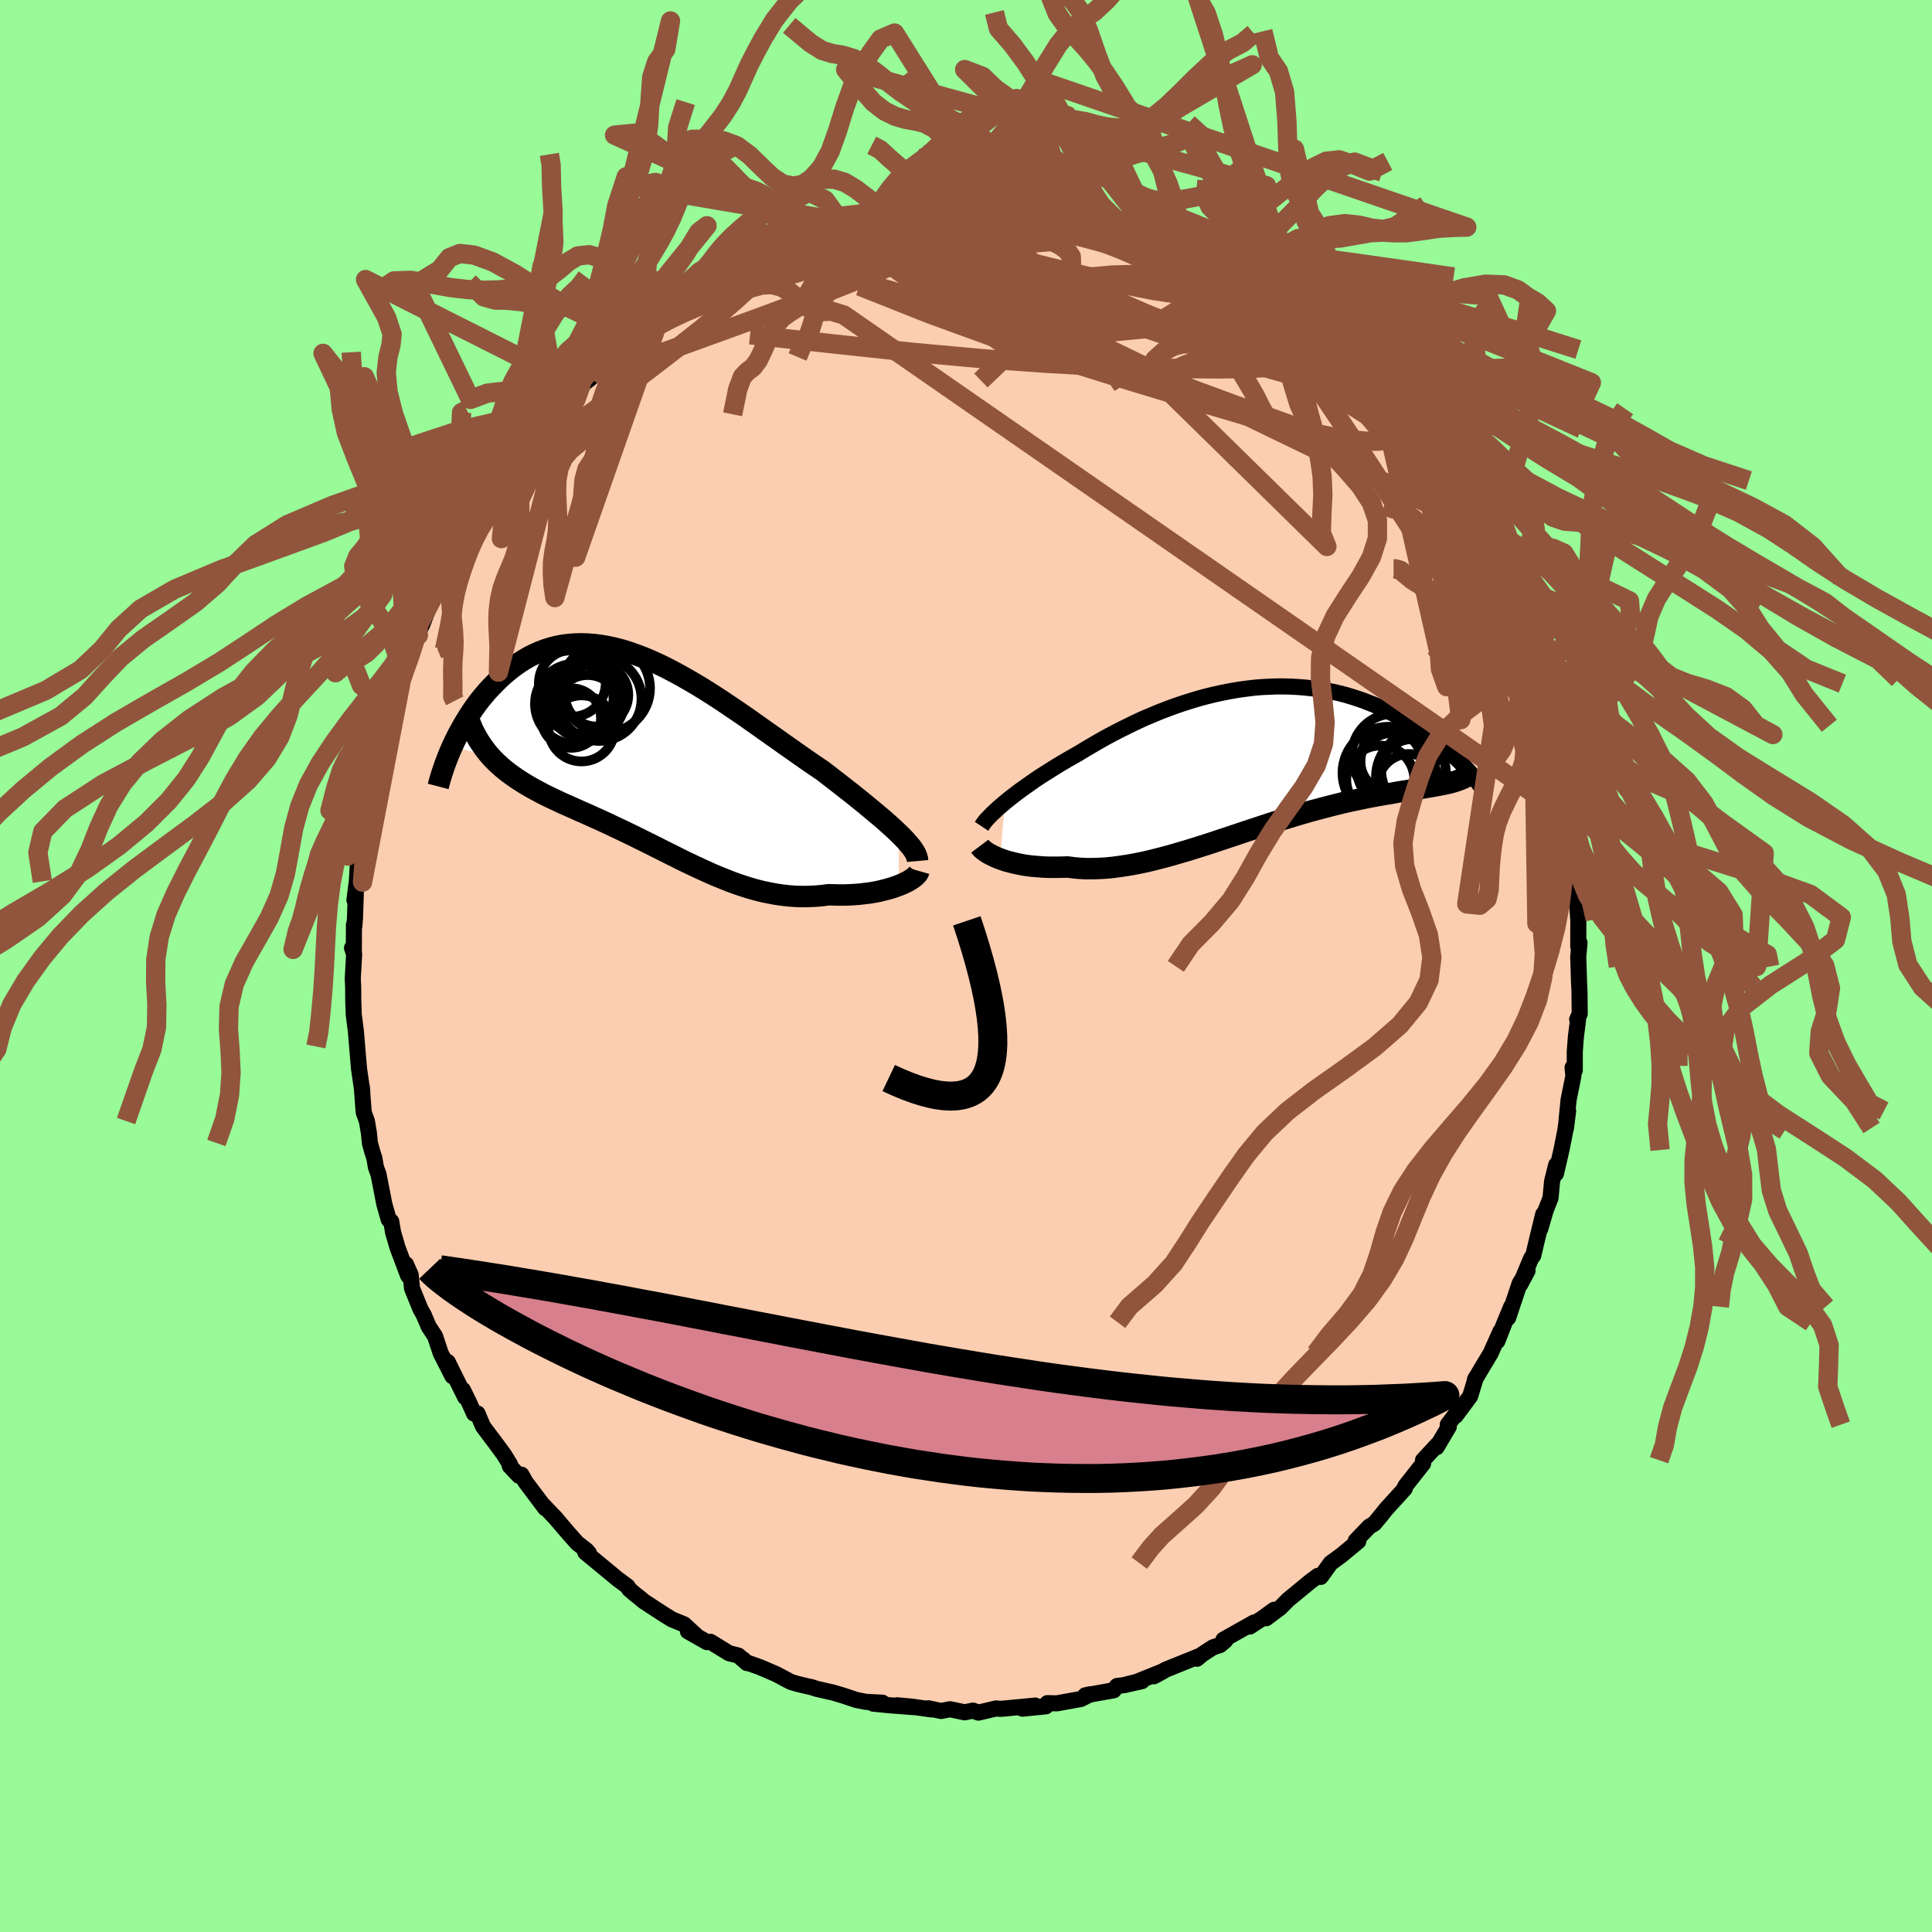 <svg xmlns="http://www.w3.org/2000/svg" width="500" height="500" viewBox="-100 -100 200 200"><defs><clipPath id="c"><path d="m25.84 8.33-.38-.36-.4-.37-.43-.38-.45-.4-.48-.4-.5-.42-.52-.43-.53-.44-.56-.45-.57-.46-.59-.46-.6-.47-.62-.48-.63-.49-.64-.49-.74-.5-.76-.52-.77-.54-.78-.55-.8-.56-.8-.57-.81-.57-.82-.58-.82-.58-.82-.58-.83-.57-.83-.56-.83-.56-.83-.54-.83-.53-.83-.51-.82-.48-.82-.47-.81-.44-.8-.42-.8-.39-.79-.36-.78-.33-.77-.29-.76-.27-.74-.23-.74-.19-.72-.16-.71-.12-.7-.09-.68-.05-.67-.02-.65.02-.63.05-.63.08-.6.12-.59.15-.57.18-.56.21-.54.24-.53.26-.5.29-.5.31-.47.33-.46.34-.44.36-.43.37-.42.39-.39.39-.39.4-.37.4-.35.41-.35.42-.33.43-.32.44-.3.44-.29.45-.28.45-.27.45-.25.45-.25.45-.23.45-.22.45-.2.44 3.99 1.06.28.3.3.3.32.29.32.29.33.27.35.27.36.26.37.26.38.25.38.24.4.24.41.24.42.23.43.23.43.23.45.22.46.22.47.22.48.23.5.22.5.22.51.23.51.23.53.23.53.24.54.24.55.25.56.26.55.26.57.27.57.27.58.28.58.28.58.29.59.29.6.3.6.3.6.3.61.31.61.3.61.31.62.3.63.3.62.29.64.29.63.29.64.27.65.26.65.26.65.24.66.22.66.21.67.19.67.17.68.14.68.13.68.1.69.08.69.05.69.02.7-.01.69-.03.7-.06.7-.09.55.02.54.01h.54l.54-.02.52-.03.51-.04.51-.06.49-.06.48-.08.47-.09.45-.11.43-.11.42-.12.39-.13.38-.14"/></clipPath><clipPath id="b"><path d="m-26.18 4.49.38-.31.41-.32.42-.32.45-.34.47-.33.48-.34.5-.35.52-.35.54-.34.55-.35.56-.35.58-.35.59-.35.6-.34.61-.35.69-.42.7-.41.72-.42.73-.41.75-.4.76-.39.77-.38.78-.38.78-.36.8-.34.81-.34.81-.31.81-.3.82-.28.82-.26.82-.25.82-.22.82-.2.82-.18.82-.16.81-.14.8-.11.8-.1.8-.07.79-.04.77-.03h.77l.76.02.75.04.73.06.73.08.71.1.7.11.68.14.67.15.66.17.64.19.62.2.61.21.59.23.58.23.56.25.54.25.53.26.51.26.5.27.48.28.46.27.45.28.44.28.42.27.4.28.39.28.38.28.37.28.35.28.34.28.33.27.31.27.3.27.28.27.28.26.26.26.25.26-1.45 1.87-.28.06-.28.06-.3.06-.31.06-.33.06-.34.06-.36.06-.36.06-.39.07-.39.06-.41.07-.42.07-.44.07-.45.07-.46.08-.48.09-.5.08-.51.09-.52.09-.54.1-.56.11-.57.12-.59.12-.6.13-.62.14-.63.16-.64.16-.66.17-.67.18-.69.18-.69.2-.71.21-.72.22-.72.22-.74.23-.75.24-.75.25-.76.25-.77.25-.77.26-.77.26-.79.26-.78.26-.78.26-.79.25-.79.25-.78.24-.79.23-.78.23-.78.21-.77.2-.77.19-.76.17-.76.15-.74.13-.74.11-.73.1-.71.07-.7.04-.69.02h-.68l-.66-.03-.65-.06-.63-.08-.57.02-.55.01h-.54l-.53-.01-.52-.03-.5-.04-.49-.04-.47-.06-.45-.07-.44-.09-.42-.09-.4-.1-.39-.1-.36-.12-.34-.12"/></clipPath><filter id="a"><feTurbulence baseFrequency=".05" numOctaves="3" result="noise" type="noise"/><feDisplacementMap in="SourceGraphic" in2="noise" scale="2"/></filter></defs><rect width="100%" height="100%" x="-100" y="-100" fill="#98FB98"/><path fill="#FBCEB1" stroke="#000" stroke-linejoin="round" stroke-width="1.667" d="m63.41.04.05 1.62.05 1.02.02 2.28-.26.57.08.14-.21 1.62-.12 1.55v1.97l-.23-.29.09.85-.5 2.48-.18 1.8-.09 1.12.22-1.77-.29 2.03-.4 2.02-.57 2.45.03-.92-.43 1.71-.16 1.73-.5 1.26-.57 1.96.31-1.54-.74 3.05-.29 1.23-.22.28-1.12 2.69.75-1.4-.81 1.29-1.2 3.59.32-1.16-.67 1.61-.77 1.97.33-1.04-1.02 2.28-.99 1.65-.64 1.08.08-.16-.57 1.88-1.5 2.02.46-.75-1.28 1.67.11.21-1.26 2.13.1-.29-1.51 1.63.01.34-1.81 2.3-.14.28.06.01-1.93 2.12-.51.64-.73.88-.52.31-1.39 1.45-.04.12.3-.06-1.76 1.46-1.1.8-.72 1-.31.43-.29-.11-.78.58-2.31 1.9-.82.83-1.45 1.08.83-.88-1.17.85-1.35.89.44-.42-3.17 1.78.2.09-.56.47-.72.23-1.11.72-.55.46.36-.32-3.59 1.45-1.24.69.96-.52-2.71 1.09-1.31.33 1.84-.4-1.86.42-.72.08-.35.45-2.94.52.51-.11-.97.49-2.49.45-.98-.02-.16.33-2.41.24 1.32-.32-1.13.11-2.45.23-.48-.04-1.83.43-.56-.21-.86.18-1.5-.32-.94.18-1.33-.28.32.12-2.03-.29-1.53-.14 1.87.2-2.63-.2-1.7-.17.96-.1-1.69-.08-1.01-.2-1.38-.46-1.01-.3-1.79-.41-.46-.16-.23-.04-1.25-.3-.67-.2-1.48-.79-1.67-.72-1.51-.54-.27-.29.39.39-.89-.78-.96-.24-1.92-1.18-.37.03-1.97-1.12.82.4-1.22-1.12-1.25-.51-.89-.55-2.02-1.32-.5-.42-.43-.33-.58-.5-.18-.3-.99-.73-2.36-1.95-1.02-.84.38.09-.23-.28-.98-.76-.88-.99-1.54-1.8.36.4-1.52-1.61.27.39-2.06-2.74-.41-.74-.26.11-.95-1.01.03-.16-.64-1.04-.81-1.1-1.36-1.81-.55-1.32-.36.01-.51-1.13-.65-1.33.24.77-1.81-3.66.49 1.48-1.22-2.39-.58-1.75-.66-1-.48-1.13v-.02l-.38-.67-.87-2.15-.14-1.4-.49-1.09.23 1.19-1.08-2.86-.48-1.63-.19-1.13-.04.03-.22-.22-.45-1.58-.61-3.12-.27-.73-.15-.91-.25-.78-.22-.81-.1-1.03-.21-1.24-.33-.9-.2-2.68.05.46-.33-2.27-.2-2.33.02.24-.11-1.36-.05-.55-.21-1.63-.05-1.43-.01-1.39-.04-.93.14-2.5-.22-.65.19.31.01-2.7.03.22.08-.94.09-2.81-.15.96.25-1.93.14-2.42.35-2 .35-1.39-.37 1.25.25-1.37.11-.53.58-2.77.31-1.91.16-1.32.63-1.85-.15 1.06.84-3.26-.33 1.52.73-2.76.19-1.06.16-.74.86-1.91-.4.45.55-1.64 1.4-3.42.01.59-.03-.19.44-.94.71-1.85.41-1.13-.01.34 1.05-1.77-.03-.64 1.68-3.33-.47.89.78-.94 1.03-2.02.66-.61.46-1.22.64-.7.39-.55.82-1.54 1.4-1.81-.6 1.01.6-.85.47-.83 1.51-1.74.47-.51-.13.24 2.38-2.93.04.15.87-.98-.04-.13 1.31-1.21 1.03-.83.7-.78 1.41-1.08.57-.57.85-.83.63-.27 1.45-1.12-.29.19 1.58-1.09.48-.42 2.03-1.57-1.4 1.1 1.8-1.36 1.88-1.14 1.26-.64-.19.11 1.27-.61-.4.26 1.93-1.09.75-.3 2.09-.91.19-.26 1.12-.3 1.13-.21.21-.19-.31.29 1.36-.58 1.22-.51 1.4-.47 2.03-.68.69.12-.73.24 1.94-.41 1.42-.43.79-.13.53-.11 1.58-.25.56-.06 1.81-.15-.8.17 1.82.05.38-.09 3.8.03-1.8-.14 2.41-.17-.67-.02 2.85.34 1.58.2.75-.03-.11.05 2.03.39.38-.2 1.45.33.1.3 1.34.31.96.08 1.62.41.84.43 1.2.07.21.22.89.39.74.3 1.27.53.62.34 1.84.44.03.33.64.03 1.33.65.15.22 1.96.99.69.03.84.86.77.66 1 .12.64.68.06.23.8.37 2.97 2.04.02.11 1.33.88.44.33 1.34 1.33-.53-.61.78 1.14 1.79 1.34.54.53.53.59.07-.08.58.4 3.08 3.57-.47-.63 1.13 1.24 1.25 1.57-.3-.3.94 1.14.42.85 1.19 1.5-.11-.02.6.82 1.79 2.55-.14-.38.83 1.81-.76-1.58 1.56 3.1-.04-.18 1.16 2.13 1.09 1.84-.59-1.29.95 2.07-.02-.01.98 1.58-.1.19.84 1.87 1.03 2.45.29.98.3.45.64 1.42.15.73.07.47.71 2.11.63 2.25.26.39-.12-.12.35.67.42 2.85-.15-1.03.9 4.43.09-.04-.04-.18.31 2.32.39 1.03.03.22.12 1.4.26 2.87.28 1.12-.08.79.13 1.7-.05-1.38.23 3.12-.01 2.7.13-.41-.13 1.49.03.97.05 1.62" filter="url(#a)"/><path fill="#fff" d="m-26.18 4.49.38-.31.41-.32.42-.32.45-.34.47-.33.48-.34.5-.35.52-.35.54-.34.55-.35.56-.35.58-.35.59-.35.6-.34.61-.35.69-.42.7-.41.72-.42.73-.41.75-.4.76-.39.77-.38.78-.38.78-.36.8-.34.81-.34.81-.31.81-.3.82-.28.82-.26.82-.25.82-.22.82-.2.82-.18.82-.16.81-.14.8-.11.8-.1.8-.07.79-.04.77-.03h.77l.76.02.75.04.73.06.73.08.71.1.7.11.68.14.67.15.66.17.64.19.62.2.61.21.59.23.58.23.56.25.54.25.53.26.51.26.5.27.48.28.46.27.45.28.44.28.42.27.4.28.39.28.38.28.37.28.35.28.34.28.33.27.31.27.3.27.28.27.28.26.26.26.25.26-1.45 1.87-.28.06-.28.06-.3.06-.31.06-.33.06-.34.06-.36.06-.36.06-.39.07-.39.06-.41.07-.42.07-.44.07-.45.07-.46.08-.48.09-.5.08-.51.09-.52.09-.54.1-.56.11-.57.12-.59.12-.6.13-.62.14-.63.16-.64.16-.66.17-.67.18-.69.18-.69.2-.71.21-.72.22-.72.22-.74.23-.75.24-.75.25-.76.25-.77.25-.77.26-.77.26-.79.26-.78.26-.78.26-.79.25-.79.25-.78.24-.79.23-.78.23-.78.21-.77.2-.77.19-.76.17-.76.15-.74.13-.74.11-.73.1-.71.07-.7.04-.69.02h-.68l-.66-.03-.65-.06-.63-.08-.57.02-.55.01h-.54l-.53-.01-.52-.03-.5-.04-.49-.04-.47-.06-.45-.07-.44-.09-.42-.09-.4-.1-.39-.1-.36-.12-.34-.12" filter="url(#a)" transform="translate(30.22 -21.44)"/><path fill="#fff" d="m25.84 8.33-.38-.36-.4-.37-.43-.38-.45-.4-.48-.4-.5-.42-.52-.43-.53-.44-.56-.45-.57-.46-.59-.46-.6-.47-.62-.48-.63-.49-.64-.49-.74-.5-.76-.52-.77-.54-.78-.55-.8-.56-.8-.57-.81-.57-.82-.58-.82-.58-.82-.58-.83-.57-.83-.56-.83-.56-.83-.54-.83-.53-.83-.51-.82-.48-.82-.47-.81-.44-.8-.42-.8-.39-.79-.36-.78-.33-.77-.29-.76-.27-.74-.23-.74-.19-.72-.16-.71-.12-.7-.09-.68-.05-.67-.02-.65.02-.63.05-.63.08-.6.12-.59.15-.57.18-.56.21-.54.24-.53.26-.5.29-.5.31-.47.33-.46.34-.44.36-.43.37-.42.39-.39.39-.39.4-.37.4-.35.41-.35.42-.33.43-.32.44-.3.44-.29.45-.28.45-.27.45-.25.45-.25.45-.23.45-.22.45-.2.44 3.99 1.06.28.3.3.3.32.29.32.29.33.27.35.27.36.26.37.26.38.25.38.24.4.24.41.24.42.23.43.23.43.23.45.22.46.22.47.22.48.23.5.22.5.22.51.23.51.23.53.23.53.24.54.24.55.25.56.26.55.26.57.27.57.27.58.28.58.28.58.29.59.29.6.3.6.3.6.3.61.31.61.3.61.31.62.3.63.3.62.29.64.29.63.29.64.27.65.26.65.26.65.24.66.22.66.21.67.19.67.17.68.14.68.13.68.1.69.08.69.05.69.02.7-.01.69-.03.7-.06.7-.09.55.02.54.01h.54l.54-.02.52-.03.51-.04.51-.06.49-.06.48-.08.47-.09.45-.11.43-.11.42-.12.39-.13.38-.14" filter="url(#a)" transform="translate(-32.8 -22.05)"/><g fill="none" stroke="#000" transform="translate(30.22 -21.44)"><path stroke-linejoin="round" stroke-width="1.667" d="m-28.61 6.98.12-.18.14-.2.17-.22.21-.23.23-.24.26-.26.29-.27.31-.29.34-.29.36-.31.38-.31.41-.32.42-.32.45-.34.47-.33.48-.34.5-.35.52-.35.54-.34.55-.35.56-.35.58-.35.59-.35.6-.34.61-.35.69-.42.7-.41.72-.42.73-.41.75-.4.76-.39.77-.38.78-.38.78-.36.8-.34.81-.34.81-.31.81-.3.82-.28.82-.26.82-.25.82-.22.82-.2.82-.18.82-.16.81-.14.8-.11.8-.1.8-.07.79-.04.77-.03h.77l.76.02.75.04.73.06.73.08.71.1.7.11.68.14.67.15.66.17.64.19.62.2.61.21.59.23.58.23.56.25.54.25.53.26.51.26.5.27.48.28.46.27.45.28.44.28.42.27.4.28.39.28.38.28.37.28.35.28.34.28.33.27.31.27.3.27.28.27.28.26.26.26.25.26.23.25.23.24.21.24.2.23.19.22.18.22.16.22.16.2.15.2.13.2" filter="url(#a)"/><path stroke-linejoin="round" stroke-width="2.222" d="m-28.79 9.03.09.12.11.13.15.13.17.13.2.14.23.14.25.13.28.14.29.13.33.13.34.12.36.12.39.1.4.1.42.09.44.09.45.07.47.06.49.04.5.04.52.03.53.01h.54l.55-.01.57-.02.63.08.65.06.66.03h.68l.69-.02.7-.04.71-.07.73-.1.74-.11.74-.13.76-.15.76-.17.77-.19.77-.2.78-.21.78-.23.79-.23.78-.24.79-.25.79-.25.78-.26.78-.26.79-.26.77-.26.77-.26.77-.25.76-.25.75-.25.75-.24.74-.23.72-.22.72-.22.71-.21.69-.2.69-.18.67-.18.66-.17.64-.16.63-.16.62-.14.6-.13.59-.12.57-.12.56-.11.54-.1.52-.09.51-.09.5-.08.48-.09.46-.08.45-.07.44-.07.42-.07.41-.07.39-.06.39-.07.36-.06.36-.06.34-.06.33-.06.31-.06.3-.06.28-.06.28-.06.26-.07.24-.07.23-.07.22-.08.21-.08.2-.08.18-.08.17-.09.16-.1.15-.09" filter="url(#a)"/><circle cx="13.537" cy="1.452" r="4.782" clip-path="url(#b)" filter="url(#a)"/><circle cx="17.302" cy="1.132" r="4.542" clip-path="url(#b)" filter="url(#a)"/><circle cx="13.777" cy=".272" r="3.162" clip-path="url(#b)" filter="url(#a)"/><circle cx="13.817" cy=".202" r="3.244" clip-path="url(#b)" filter="url(#a)"/><circle cx="16.027" cy="1.377" r="3.432" clip-path="url(#b)" filter="url(#a)"/><circle cx="15.642" cy="2.722" r="3.232" clip-path="url(#b)" filter="url(#a)"/><circle cx="17.052" cy="1.872" r="4.834" clip-path="url(#b)" filter="url(#a)"/><circle cx="12.667" cy="2.137" r="3.518" clip-path="url(#b)" filter="url(#a)"/><circle cx="14.067" cy="-.323" r="4.36" clip-path="url(#b)" filter="url(#a)"/><circle cx="14.072" cy="1.097" r="3.81" clip-path="url(#b)" filter="url(#a)"/></g><g fill="none" stroke="#000" transform="translate(-32.8 -22.05)"><path stroke-linejoin="round" stroke-width="2.222" d="m27.79 11.18-.02-.23-.07-.23-.1-.26-.15-.26-.18-.28-.22-.29-.26-.3-.28-.32-.32-.33-.35-.35-.38-.36-.4-.37-.43-.38-.45-.4-.48-.4-.5-.42-.52-.43-.53-.44-.56-.45-.57-.46-.59-.46-.6-.47-.62-.48-.63-.49-.64-.49-.74-.5-.76-.52-.77-.54-.78-.55-.8-.56-.8-.57-.81-.57-.82-.58-.82-.58-.82-.58-.83-.57-.83-.56-.83-.56-.83-.54-.83-.53-.83-.51-.82-.48-.82-.47-.81-.44-.8-.42-.8-.39-.79-.36-.78-.33-.77-.29-.76-.27-.74-.23-.74-.19-.72-.16-.71-.12-.7-.09-.68-.05-.67-.02-.65.02-.63.05-.63.08-.6.12-.59.15-.57.18-.56.21-.54.24-.53.26-.5.29-.5.31-.47.33-.46.34-.44.36-.43.37-.42.39-.39.39-.39.4-.37.4-.35.41-.35.42-.33.43-.32.44-.3.44-.29.45-.28.45-.27.45-.25.45-.25.45-.23.45-.22.45-.2.44-.2.44-.18.44-.17.43-.16.42-.15.42-.14.42-.13.4-.12.4-.11.39-.1.38" filter="url(#a)"/><path stroke-linejoin="round" stroke-width="2.222" d="m27.92 12.21-.04.14-.08.14-.13.15-.16.16-.2.15-.24.16-.26.16-.3.15-.32.15-.35.14-.38.14-.39.13-.42.12-.43.11-.45.11-.47.09-.48.08-.49.06-.51.06-.51.04-.52.03-.54.02h-.54l-.54-.01-.55-.02-.7.09-.7.06-.69.03-.7.01-.69-.02-.69-.05-.69-.08-.68-.1-.68-.13-.68-.14-.67-.17-.67-.19-.66-.21-.66-.22-.65-.24-.65-.26-.65-.26-.64-.27-.63-.29-.64-.29-.62-.29-.63-.3-.62-.3-.61-.31-.61-.3-.61-.31-.6-.3-.6-.3-.6-.3-.59-.29-.58-.29-.58-.28-.58-.28-.57-.27-.57-.27-.55-.26-.56-.26-.55-.25-.54-.24-.53-.24-.53-.23-.51-.23-.51-.23-.5-.22-.5-.22-.48-.23-.47-.22-.46-.22-.45-.22-.43-.23-.43-.23-.42-.23-.41-.24-.4-.24-.38-.24-.38-.25-.37-.26-.36-.26-.35-.27-.33-.27-.32-.29-.32-.29-.3-.3-.28-.3-.28-.32-.26-.33-.25-.34-.24-.35-.23-.35-.21-.37-.21-.38-.19-.39-.17-.4-.17-.41" filter="url(#a)"/><circle cx="-6.368" cy="-4.714" r="3.356" clip-path="url(#c)" filter="url(#a)"/><circle cx="-4.498" cy="-6.709" r="4.586" clip-path="url(#c)" filter="url(#a)"/><circle cx="-8.073" cy="-3.619" r="3.086" clip-path="url(#c)" filter="url(#a)"/><circle cx="-7.328" cy="-5.644" r="3.636" clip-path="url(#c)" filter="url(#a)"/><circle cx="-6.998" cy="-2.544" r="3.42" clip-path="url(#c)" filter="url(#a)"/><circle cx="-6.508" cy="-5.424" r="3.96" clip-path="url(#c)" filter="url(#a)"/><circle cx="-7.958" cy="-7.224" r="3.462" clip-path="url(#c)" filter="url(#a)"/><circle cx="-5.433" cy="-6.014" r="3.276" clip-path="url(#c)" filter="url(#a)"/><circle cx="-5.143" cy="-5.599" r="4.352" clip-path="url(#c)" filter="url(#a)"/><circle cx="-7.658" cy="-5.084" r="4.164" clip-path="url(#c)" filter="url(#a)"/></g><g fill="none" stroke="#91553D" stroke-linejoin="round" stroke-width="2"><path d="m-22.54-72.07 1.5-.66 1.1-.42 1.02-.31.98-.26.98-.25 1.05-.28 1.15-.32 1.22-.35 1.24-.34 1.17-.31 1.04-.26.9-.22.75-.18.6-.16.44-.12.24-.07v-.01l-.26.06-.56.13-.84.19-1.05.2-1.07.12m10.83-1.16 1.51-.09 1.08.05 1.02.11.8.13.45.11.06.11-.3.13-.68.14-1.1.18-1.55.19-2 .19-2.48.17-3.12.18-4.04.29m30.19 2.04.91.38 1.02.44.99.46 1.01.52 1.08.58 1.14.63 1.15.65 1.11.66 1.04.62.94.58.83.51.72.45.6.38.46.29.27.18.03.01-.24-.16-.51-.35-.73-.49-.96-.63-1.24-.79" filter="url(#a)"/><path d="m-5.88-76.86.74-.06.7.01.62.05.62.08.58.09.45.12.26.17.06.23-.15.32-.38.41-.64.51-.94.6-1.27.68-1.62.77-1.96.87-2.32.96-2.68 1.06-3.05 1.17-3.45 1.28-3.87 1.42-4.36 1.58-4.92 1.76m51.92-10.87 1.17.54 1.3.66 1.38.77 1.45.87 1.54.98 1.66 1.08 1.74 1.17 1.78 1.2 1.76 1.2 1.64 1.13 1.45.99 1.2.8.95.59.78.5.77.55m5.01 5.02-.07-.05.15.45-.1.44-.46.29-.83.14-1.2.01-1.6-.14-2.01-.32-2.47-.5-2.94-.71-3.49-.96-4.07-1.2-4.67-1.42-5.26-1.6-5.81-1.81-6.26-2.08-6.71-2.44-7.25-2.88" filter="url(#a)"/><path d="m-18.11-73.65 1.46-.44 1.83-.23 2.13-.01 2.32.25 2.47.46 2.66.64 2.9.74 3.13.84 3.34.92 3.5 1.01 3.63 1.09 3.73 1.19 3.81 1.25 3.85 1.3 3.86 1.29 3.82 1.22 3.64 1.04 3.26.72m-1.37-3.44.8.79.59.6.72.71.8.76.77.72.72.67.68.66.65.66.59.62.47.54.32.4.13.24-.06.04-.26-.14-.46-.33-.66-.52-.9-.75-1.2-1-1.52-1.3-1.87-1.62-2.11-1.91-2.2-2.12" filter="url(#a)"/><path d="m36.67-63.09.87 1.03.7.75.27.43-.08.21-.35.1-.61.03-.91-.08-1.32-.28-1.83-.55-2.39-.87-2.99-1.19L24.46-65l-4.1-1.76-4.65-2.04-5.29-2.35-6.17-2.69" filter="url(#a)"/><path d="m34.07-65.13.35.3.56.46.45.45.28.38.13.34-.01.27-.17.2-.36.1h-.58l-.82-.09-1.06-.18-1.36-.29-1.69-.44-2.09-.62-2.51-.84-2.92-1.04-3.33-1.25-3.79-1.44-4.27-1.65-4.76-1.91-5.01-2.19m3.37-2.33 1.26.16 1.07.16 1.13.21 1.23.26 1.3.28 1.29.32 1.25.33 1.19.32 1.08.29.9.24.65.15.35.06.05-.03-.24-.12-.53-.17" filter="url(#a)"/><path d="m24.34-71.11 1.37.66.75.43.36.35.01.24-.33.13-.67.04-1.01-.03-1.38-.09-1.8-.21-2.32-.36-2.89-.57-3.52-.8-4.2-1.01-4.94-1.22-5.64-1.38" filter="url(#a)"/><path d="m-24.82-70.94.51-.13 1.55-.46 2.07-.51 2.36-.46 2.53-.38 2.64-.3 2.73-.23 2.81-.22 2.93-.22 3.08-.25 3.22-.28 3.28-.29 3.14-.26 2.77-.25" filter="url(#a)"/><path d="m-25.22-70.68 1.5-.8 1.17-.55.92-.39.64-.2.37-.03.11.13-.12.28-.31.4-.46.53-.62.65-.84.83-1.15 1.05-1.53 1.31-1.94 1.59-2.35 1.85-2.75 2.12-3.15 2.39-3.54 2.6-3.78 2.6m22.6-18.66.79-.09 1.67.22 2.25.54 2.78.83 3.36 1.03 3.99 1.19L-1-67.92l5.12 1.53 5.53 1.76 5.82 2.02 6.07 2.21 6.28 2.31 6.47 2.32L41-53.3" filter="url(#a)"/><path d="m56.24-35.73.73 1.79.43 1.1.29.79.19.64.11.56.02.46-.07.31-.21.08-.36-.19-.54-.47-.69-.73-.86-.97-1.02-1.22-1.18-1.5-1.37-1.84-1.57-2.23-1.77-2.61-1.97-3-2.19-3.38-2.47-3.8-2.82-4.25-3.32-4.9m-.18-3.05.39.47-.01.43-.44.38-.82.36-1.26.31-1.8.22-2.36.12-2.93.04-3.5-.03-4.1-.08-4.81-.17-5.62-.31-6.46-.47-7.26-.66-7.99-.85-8.8-.97m-10.89-.16.37-.21 1.05-.6 1.28-.67 1.42-.67 1.58-.67 1.74-.68 1.85-.68 1.91-.65 1.91-.61 1.91-.59 1.92-.57 1.96-.57 1.96-.58 1.93-.55 1.85-.52 1.7-.48 1.52-.42 1.29-.38 1.07-.36.88-.36.86-.3 1.03-.21m10.91.98 1.27.3 1.34.38 1.38.47 1.38.54 1.34.58 1.34.64 1.35.67 1.37.69 1.39.7 1.36.68 1.33.67 1.26.64 1.19.6 1.1.57 1.01.51.91.46.77.39.6.28.35.15.03-.04-.4-.29-.9-.61M-20.2-77.62l.88.17.61.33.68.16.88-.05 1.07-.17 1.14-.18 1.12-.15 1.05-.13.98-.11.96-.11.96-.1.98-.1.97-.08.97-.05.94.02.91.12.86.21.87.26 1.01.28 1.47.25 2.58.14-4.18.06-1.08-.1-.72-.12-.81-.08-.92-.12-1-.25-1.05-.47-1.1-.72-1.12-.87-1.13-.86-1.11-.67-1.11-.34h-1.1l-1.09.25-1.08.31-1.05.15-1.03-.23-1.06-.69-1.13-1.07-1.22-1.2-1.3-.97-1.39-.52-1.53-.16h-1.73l-1.86.91" filter="url(#a)"/><path d="M-4.31-76.9v.02l-.7.3-.88.46-.9.48-.91.51-.88.59-.84.71-.81.77-.8.74-.82.64-.88.6-.9.69-.86.89-.71 1.11-.51 1.23-.35 1.14-.33.89-.49.75-.56 1.33m35.38-23.77-1.44 1.03-1.4.35-1.29.42-1.2.72-1.14.91-1.1.92-1.07.75-1.04.49-1.05.23-1.07.09-1.12.08-1.14.12-1.13.15-1.07.14-1.03.16-1.04.35-1.12.69-1.14.96-.85.84-.01.35" filter="url(#a)"/><path d="m17.81-86.17-1.36.69-1.43.58-1.3.44-1.16.39-1.08.45-1.05.5-1.03.53-1.05.52-1.06.54-1.11.57-1.15.58-1.18.56-1.14.49-1.07.39-1.03.31-1.05.24-1.13.1-1.14-.13-.87-.14.07 1.49L7.76-65.21l-.52-.88-.73-.53-.73-.52-.84-.42-.95-.45-.99-.74-.94-1.11-.91-1.38-.9-1.43-.95-1.25-.98-.97-.98-.69-.91-.49-.84-.36-.85-.23-.97-.04-1.23.09L12.87-66.3l-1.21-.1-.97-.15-.82-.35-.73-.65-.7-.87-.71-.92-.76-.84-.83-.75-.9-.7-.95-.69-.98-.67-.99-.6-.97-.47-.96-.32-.97-.15-.98-.02-.95.08-.91.14-.85.16-.84.14-.92-.04-1.01-.6-.95-1.83m0 0-.99.05-1.1.11-1-.08-.96-.26-1.04-.28-1.13-.24-1.18-.21-1.15-.23-1.08-.33-1.02-.47-1-.6-1.03-.64-1.09-.55-1.15-.39-1.2-.15-1.22.06-1.17.17-1.09.19-.98.11-.95-.09-1.12-.36-1.52-.42-1.98.4 25.36 4.34.73-.31.8-.93.83-1.84.82-2.07.83-1.41.9-.47.99.14 1.07.27 1.1.07 1.12-.28 1.14-.66 1.21-1.07 1.29-1.52 1.36-1.98 1.41-2.34 1.39-2.44 1.34-2.16 1.29-1.59 1.25-1 1.23-.85 1.25-1.17 1.59-1.8" filter="url(#a)"/><path d="m-8.78-76.37-1.34.14h-1l-.82-.03-.88.03-1.03.15-1.11.26-1.07.29-.96.2-.81.04-.71-.1-.71-.14-.77-.07-.88.02-1.08.04-1.7-.08 14.87-.75.68-.77.8-.56.92-.1.93.07.89.05h.91l.94-.06 1-.12 1.03-.2 1.03-.28 1.04-.35 1.07-.37 1.12-.37 1.15-.35 1.15-.33 1.09-.33 1.04-.35 1.01-.35.99-.28.9-.11.57-.17M62.5-14.33l.5 1.59 1.04 1.56 1.02 1.29.72 1.09.41 1.03.22 1.08.24 1.2.47 1.28.85 1.27 1.27 1.25 1.59 1.23 1.66 1.3 1.47 1.43 1.2 1.58 1.13 1.64 1.26 1.28M62.5-14.33l.08-.59.04-1.01.24-1.15.42-1.25.52-1.38.55-1.5.53-1.53.48-1.47.43-1.36.38-1.28.37-1.31.39-1.47.41-1.64.4-1.72.47-1.66.58-1.62-.11-1.53-78.88-38.14 1.22.63 1.07 1.41.97.88.9.32.85.28.84.56.84.81.88.86.93.72.94.51.9.34.85.28.84.36.92.56 1.06.86 1.09 1.25.7 2.12-17.74-12.34.67 3.42-.77-.39-1.14-.29-1.07.47-.85.97-.67 1.07-.54.96-.53.74-.59.53-.67.43-.73.52-.71.81-.65 1.14-.57 1.3-.54 1.14-.55.73-.56.42-.53.55-.49 1.3-.53 2.6" filter="url(#a)"/><path d="m-12.14-75.53 1.69.16 1.26-.11 1.02-.07.97.22.94.51.92.66.9.62.89.5.91.34.93.22.95.14.95.08.95.03.97.02 1 .08 1.03.24 1 .47.88.73.76.92.75.88.66.12" filter="url(#a)"/><path d="m-11.41-75.77.13-.04.89-.39 1.01-.69.94-.94.9-1.06.88-1.05.88-.94.88-.79.93-.61.98-.42 1.04-.24 1.07-.1 1.1-.03 1.09-.02 1.13-.07 1.19-.19 1.25-.43 1.26-.75 1.21-1.03 1.11-1.07 1.11-.78.91-.63-22.58 12.15-2.49-3.42-1.68-.83-1.08.63-.71 1.06-.58.87-.67.29-.96-.51-1.29-1.3-1.59-1.77-1.72-1.76-1.64-1.26-1.4-.5-1.09.18-.91.33-1.03-.21-1.41-1.03-1.85-1.1-2.18.21L7.58-66.24l-1.1-.7-.75-.5-.85-.44-.99-.48-1-.57-.95-.6-.92-.5-.9-.4-.93-.38-.94-.46-.93-.59-.91-.67-.89-.64-.89-.51-.9-.36-.92-.19-.93.03-.92.32-.87.61-.76.54-.63-.5-.8-2.66-2.03.68 1.4-.46.78-.33.7-.4.79-.66.87-.98.88-1.22.88-1.24.89-1.05.9-.8.9-.66.93-.69.98-.86 1.06-1.01 1.12-1.05 1.11-.9 1.02-.65.96-.46 1.13-.51 2.06-.66-19.36 14.59 1.41-.41.8-.26.71-.43.82-.58.9-.56.94-.51.95-.51.92-.61.91-.73.89-.79.92-.74.96-.54 1.01-.26 1.06.01 1.07.17 1.08.16h1.1l1.18-.26 1.26-.51 1.26-.66 1.13-.67 1.03-.47 1.51-.36" filter="url(#a)"/><path d="m-16.75-74.23 1.23-.52 1.28-.48 1.11-.48.9-.5.82-.54.84-.56.89-.56.92-.52.94-.4.94-.25.93-.08.91.04.9.05.94-.02 1.02-.19 1.12-.36 1.12-.47.97-.47 1.38-.43-9.8-15.61-1.45.62-1.03 1.44-.99 1.59-.92 1.92-.8 2.24-.72 2.32-.76 2.12-.9 1.65-1.01 1.13-1.05.73-.95.53-.81.48-.7.41-.68.33-.7.4-.65 1-.5 2.07-.5 2.57-.78 1.26m-2.61 1.33-1.65.1-1.74-.24-1.4-.24-1.14-.07-1.19-.17-1.4-.53-1.59-.83-1.58-.79-1.41-.42-1.17.12-.98.59-.94.81-1.03.79-1.17.6-1.31.39-1.4.23-1.43.11-1.48.04-1.61-.07-1.83-.21-2.05-.37-2.04-.38-1.78.06-1.76 1.2M48.59-32.97l1.03 1.4.97 1.19.95.86.95.65 1 .55.95.6.86.72.74.84.7.87.7.82.73.75.71.74.6.84.45 1.02.27 1.19.15 1.24.12 1.09.35.87 1.26 1.15-74.74-51.82-1.29-.39-1.01.05-.8-.06-.72-.43-.78-.72-.88-.76-.95-.57-1.01-.26-1.03.05-1.01.27-.97.33-.88.26-.81.13-.77-.01-.85-.04-1.1.17-1.52.72-1.8 1.36-.17-1.36-.61.52-.68.94-.7.89-.72.73-.76.63-.81.57-.87.56-.91.57-.95.59-.97.6-.96.6-.91.63-.84.66-.81.69-.8.71-.85.73-.89.7-.94.7-.94.71-.93.79-.84.88-.75.77" filter="url(#a)"/><path d="m-29.44-68.4-1.81.44-1.39.07-1.15.09-1.19-.19-1.3-.38-1.29-.3-1.19.01-1.17.24-1.28.21-1.51-.02-1.7-.25-1.68-.3-1.47-.14-1.19-.02-1.16-.33-1.53-1.51" filter="url(#a)"/><path d="m-31.47-66.83-.64.64-.69.69-.68.65-.65.71-.58.9-.42 1.23-.24 1.59-.12 1.83-.11 1.84-.27 1.55-.51 1.11-.71.71-.82.5-.75.57-.57.84-.32 1.17-.11 1.45-.02 1.52-.08 1.34-.24.95-.29.61-.06.66-.05 1.45 8.45-24.09-2.91-2.99-1.22-.43-.7.63-.55 1.06-.8.8-1.38-.03-2.06-.99-2.52-1.61-2.6-1.67-2.33-1.26-1.89-.69-1.47-.17-1.09.43-1.01 1.26-2.56 1.56 5.74 11.86 1.75-.65 1.39-.16 1.36-.13 1.26-.31 1.04-.5.86-.64.76-.71.77-.74.85-.73.97-.66 1.1-.45 1.25-.16 1.3.07 1.21.02 1.05-.33 1.14-.78" filter="url(#a)"/><path d="m-33.24-65.51-.08-.96.1-2 .08-2.35.16-2.17.38-1.78.58-1.55.67-1.49.66-1.47.64-1.42.64-1.33.7-1.25.79-1.19.88-1.17.93-1.16.93-1.21.84-1.29.72-1.36.61-1.36.58-1.29.65-1.27.82-1.51 1.12-1.84 1.54-1.97 2.05-2.02" filter="url(#a)"/><path d="m-34.69-64.39.43-1.74.62-.77.75-.63.79-.63.78-.64.81-.61.88-.61.9-.64.87-.7.77-.76.67-.82.64-.84.71-.85.84-.87.98-.88 1.01-.85.94-.64.98-.18m-14.37 13.66-.63.49-.56.94-.53 1.19-.56 1.27-.51 1.29-.44 1.33-.4 1.27-.49 1.08-.64.83-.76.67-.78.65-.67.79-.46 1.02-.23 1.24-.03 1.37.06 1.39.06 1.31-.03 1.18-.15 1.08-.21 1.06-.15 1.12-.02 1.2.07 1.23.19 1.25 7.24-25.98.42-1.06-.08-2.21-.26-2.63-.09-2.49.14-2.14.35-1.72.58-1.29.83-.91 1-.77.99-.88.77-1.15.47-1.42.22-1.74.13-2.28.83-2.62M61.77-17.9l.88 1.61 1.42.95 1.28.97.89 1.19.54 1.33.32 1.33.25 1.26.26 1.19.23 1.19.12 1.23-.04 1.29-.1 1.31-.01 1.32.22 1.31.49 1.31.7 1.35.84 1.35.94 1.32 1.04 1.24 1.01 1.21.65 1.34v1.64" filter="url(#a)"/><path d="m-38.85-60.86.75-.94.56-1.39.15-2-.05-2.24.05-2.04.25-1.71.36-1.56.38-1.6.38-1.68.42-1.66.53-1.58.64-1.54.67-1.71.57-2.07.34-2.48.15-2.64.17-2.33.52-1.6.93-1.26.49-2.94-9.29 37.8-.5 1.37-.41.86-.55.74-.67.78-.69.89-.63.97-.55 1.02-.5 1-.45.93-.4.86-.39.8-.41.79-.48.82-.55.87-.52.89-.39.94-.12 1.26 6.9-14.58.49-2.03.45-1.74.81-1.04 1-.63.96-.58.85-.65.78-.69.76-.67.76-.64.77-.66.74-.73.71-.81.7-.87.75-.94.81-1.06.84-1.2.75-1.24.61-.99.84-.64-14.38 17.81.84-1.52.43-1.81.63-1.34.85-.89.85-.79.73-.92.6-1.07.55-1.13.57-1.11.61-1.05.64-1.03.68-1.04.69-1.11.71-1.19.71-1.28.67-1.4.6-1.47.54-1.46.58-1.29.74-.99 1.03-.68 1.28-.55 1.28-.73.73-.83" filter="url(#a)"/><path d="m-30.18-71.35-.76 1.13-.38.75-.52.81-.65.86-.68.83-.69.76-.7.69-.73.66-.75.67-.79.7-.84.74-.88.76-.9.82-.82.92-.63.95-.25.61-.87.98-.61.64-.84 1.07-.7 1.01-.61.98-.52.96-.42.96-.29 1-.16 1.11-.04 1.25.02 1.36.02 1.4-.07 1.35-.2 1.25-.33 1.12-.43 1.03-.43 1.02-.38 1.06-.27 1.16-.15 1.25-.03 1.29.06 1.25.06 1.12-.03 1.1-.03 1.55 13.23-51.29-.98 2.99-.46 2.45-.43 1.82-.38 1.56-.29 1.61-.24 1.7-.25 1.72-.36 1.61-.52 1.41-.69 1.16-.83.94-.82.85-.59.96-.16 1.27.13 1.31-.02.49" filter="url(#a)"/><path d="m-44.31-55.17-.03-1.24.59-1.39.56-1.19.3-1.36-.14-2.01-.5-2.71-.52-2.94-.17-2.55.33-1.88.6-1.5.46-1.73.09-2.35-.16-2.69-.05-2.23-.18-1.08" filter="url(#a)"/><path d="m-44.31-55.17-1.07.38-1.44.23-1.46-.09-1.31-.17-1.07.08-.85.45-.77.71-.82.77-.89.75-.99.7-1.12.64-1.3.54-1.42.42-1.35.45-1.08.77-.93 1.19-1.17.79 18.57-8.1.4-.48.56-.86.54-1.21.35-1.4.23-1.48.27-1.4.48-1.2.73-.94.89-.78.93-.76.84-.88.7-1.05.57-1.2.5-1.27.5-1.25.54-1.21.6-1.2.57-1.24.44-1.22.31-1.07.73-1.49-13.19 25.33-.8.26-.64.21-.95.02-1.14.13-1.06.4-.87.69-.71.87-.71.93-.88.81-1.18.61-1.47.39-1.66.27-1.71.31-1.67.43-1.64.46-1.68.35-1.75.2-1.72.35-1.34 1.32 23.11-8.18.11.9-.21.61-.45.83-.57.91-.62.9-.64.87-.63.89-.58.95-.53 1.01-.48 1.07-.44 1.11-.4 1.15-.37 1.18-.31 1.19-.23 1.14-.17 1.1-.19 1.11-.26 1.21-.25 1.19" filter="url(#a)"/><path d="m-46.76-52.25-.21.31.27-.48.48-.87.51-1.08.45-1.24.33-1.43.19-1.65.07-1.79.01-1.81.07-1.73.19-1.67.29-1.68.38-1.77.41-1.84.41-1.9.25-2.09-.13-2.7-5.37 27.23-.6 1.2-.42.99-.44.95-.51.96-.55.99-.51 1.05-.44 1.1-.39 1.15-.35 1.19-.3 1.22-.25 1.2-.18 1.17-.14 1.12-.16 1.09-.2 1.09-.12.99.32.73" filter="url(#a)"/><path d="m-48.98-48.9-.1-2.33.44-1.09.31-.83.25-.91.4-.93.59-.92.66-.97.59-1.14.44-1.34.32-1.47.29-1.47.34-1.38.46-1.27.59-1.2.72-1.19.82-1.13.91-.99.91-.84.75-1.01M61.72-17.68l-.1-2.86.87-1.9.99-1.6 1.07-1.49 1.4-1.62L67.59-29l1.45-1.96.89-1.86.4-1.7.36-1.65.78-1.82 1.35-2.12 1.61-2.4 1.54-2.81 1.53-3.92M61.72-17.68l1.34-.27.78.4.61.83.95.95 1.47.98 1.88 1.04 1.9 1.11 1.51 1.18.97 1.2.62 1.2.63 1.22.96 1.29 1.42 1.4 1.85 1.44 2.18 1.32 2.16 1.2.24 1.25M-52.92-27.45l-.21-.41.01-1.28-.02-1.38.03-1.13.08-.94.03-.97-.05-1.08-.12-1.19-.12-1.25-.06-1.3.06-1.33.19-1.33.3-1.22.38-1.05.51-1.02.78-1.49m-1.81 2.96-.32.16-.85 1-.94.97-.92.78-.77.73-.62.8-.53.83-.53.81-.58.76-.62.8-.69.89-.79.99-.94.92-1.13.73-1.27.59-.83.74 11.15-9.42.31-1.23.22-1.53-.01-1.51.05-1.42.31-1.25.53-1.08.65-.97.64-.94.58-.98.49-1.01.43-1.01.39-.97.4-.93.41-.95.44-1.05.41-1.2.42-1.32.54-1.35.75-1.34.45-.95-16.45-8.29 2.18 3.93.57 1.73-.12 1.13-.31 1.25-.18 1.59.19 1.98.58 2.32.89 2.55 1.06 2.67 1.09 2.64.94 2.46.57 2.1-.01 1.63-.7 1.15-1.22.76-.9.7 2.37 2.12M60.82-22.11l-.09-.08-.23-.86-.27-.85-.31-.82-.4-.89-.49-.98-.52-1.03-.5-1.03-.45-1.03-.42-1.02-.45-1.04-.5-1.08-.59-1.11-.63-1.12-.62-1.08-.58-.98-.52-.85-.49-.69-.44-.54-.41-.46-.7-.85" filter="url(#a)"/><path d="m-56.69-34.24-.93-1.15-.63-1.51v-1.3l.15-1.22.01-1.32-.12-1.52-.13-1.64-.05-1.66.03-1.6-.01-1.62-.21-1.86-.57-2.28-.9-2.62-1-2.66-1.23-2.8 5.59 26.76-.82.31-.95 1.2-.63 1.25-.45 1.11-.39 1.03-.39 1.03-.41 1.04-.43 1-.45.95-.49.89-.56.85-.63.89-.7 1.05-.66 1.36-.58 1.81-.61 2.37 9.14-18.73-.83 2.62-.54 1.5-.38 1.09-.31 1.02-.29 1.05-.29 1.06-.27 1.05-.27 1.01-.25 1.01-.26 1.04-.27 1.12-.26 1.25-.27 1.33-.26 1.37-.22 1.27-.18 1.1-.12.89-.09.81-.11 1-.15 1.49-.15 2.07 4.37-22.73.77-2.09-.03-1.11-.23-1.03-.1-1.08.05-1.14.14-1.18.19-1.2.3-1.2.44-1.17.55-1.12.6-1.1.58-1.11.53-1.16.46-1.2.42-1.23.39-1.25.35-1.29.27-1.4.15-1.51.01-1.43.04-.88.54-.28" filter="url(#a)"/><path d="m-58.1-31.41-.83.78-.51.67-.39.9-.42 1-.5 1.01-.51.97-.45.96-.37.97-.32 1.04-.3 1.15-.33 1.28-.37 1.37-.43 1.37-.46 1.27-.46 1.07-.45.84-.49.76-.58.97-.67 1.5-.49 2.16 18.14-45.54-.19.63-.36.53-.56.81-.6.98-.55 1.07-.48 1.12-.44 1.16-.43 1.18-.44 1.19-.44 1.19-.42 1.21-.39 1.23-.37 1.22-.38 1.19-.39 1.1-.39 1.04-.36.99-.27.97-.2.94-.2.93-.32 1.07-.55 1.52-.63 1.87" filter="url(#a)"/><path d="m-58.25-30.22-.68 1.45-.76 1.07-.9.92-.85.86-.73.85-.6.9-.48 1.01-.37 1.15-.28 1.31-.23 1.38-.25 1.37-.31 1.27-.4 1.13-.47 1.05-.51 1.06-.5 1.16-.48 1.28-.44 1.35-.4 1.34-.33 1.27-.28 1.18-.3 1.11-.42 1.16-.44 1.87 11.41-28.5-.45-.57-.23-1.54-.63-1.91-1.26-2.06-1.39-2.02-.95-1.73-.22-1.35.42-1.02.74-.9.7-1.03.35-1.39-.17-1.88-.72-2.34-1.08-2.63-1.01-2.64-.52-2.39-.21-2.25-1.68-3.55 10.26 12.96-.02 2.35-.18 1.43-.48 1.11-.64 1.1-.56 1.17-.32 1.27-.04 1.33.11 1.36.13 1.31.07 1.21-.01 1.1-.07 1.09-.08 1.21-.09 1.37-.11 1.34-.16 1.11-.36 1.29-4.9 16.93.44-1.5.27-.83.22-.59.23-.74.28-1.03.31-1.29.35-1.42.36-1.38.34-1.25.31-1.08.27-.95.28-.89.32-.92.4-1.09.36-1.23-.19 1.06-3.12-2.54-.58-1.47-1-1.79-.99-1.88-.31-1.61.46-1.17.92-.85 1.01-.72.8-.81.49-1.02.17-1.26-.04-1.46-.13-1.61-.13-1.69-.07-1.73-.01-1.75-.01-1.78-.08-1.9-.24-2.1-.43-2.28-.49-2.26-.32-1.93-.08-1.42M60.97-21.08l.2.42.37 1.26.36 1.13.45.96.62.92.83.93 1 1 1.07 1.09 1.06 1.19 1.01 1.22 1.04 1.17 1.14 1.09 1.29 1.07 1.39 1.18 1.4 1.36 1.38 1.46 1.53 1.26 2.16 1.2M60.55-23.93l-.11-.49.03-.62.2-1.1.59-1.6.97-1.89 1.07-1.92.86-1.78.56-1.66.33-1.64.27-1.78.35-1.95.47-2.09.59-2.16.7-2.13.76-2.03.67-1.82.28-1.45-.42-1.04-1.08-1.13L67.1-57" filter="url(#a)"/><path d="m60.55-23.93.34 1.78.32 1.33.31 1.28.3 1.14.29 1.02.3.99.31 1.01.33 1.09.33 1.19.32 1.28.28 1.31.21 1.24.15 1.05.17.83.24.81.39 1.74m-5.08-20.03.23.28.4.42.58.74.61 1 .54 1.13.48 1.18.49 1.13.6 1.06.79 1.01 1.01.99 1.23 1.02 1.37 1.09 1.42 1.14 1.4 1.17 1.34 1.18 1.24 1.18 1.07 1.2.84 1.29.6 1.41.51 1.48.68 1.44 1.09 1.34L80.1.42l1.38 1.71" filter="url(#a)"/><path d="m60.06-24.87 1.15-.1.85.24.59.73.59 1.04.93 1.08 1.29.99 1.37.91 1.15.93.8 1.02.57 1.13.53 1.23.67 1.29.88 1.32 1.02 1.3 1.05 1.26 1.01 1.23.99 1.24 1 1.31 1 1.42.88 1.48.69 1.4.84 1.24L81.84.06l.79-11.75-2.17-1.55-2.29-1.65-1.8-1.37-1.69-1.06-1.73-.86-1.75-.75-1.67-.77-1.38-.88-.91-1.11-.43-1.32-.33-1.29-.88-.9-1.86-.22-2.36.37-1.32.18m-.63-2.25.42 1.52.14.85-.02.8-.08.98-.02 1.15.06 1.22.11 1.23.13 1.16.12 1.11.07 1.08.03 1.08-.02 1.14-.04 1.21-.03 1.28-.05 1.3-.07 1.22-.13 1.06-.15.83-.23.81-.57 1.69-.38-24.83-.64-.31-.77-.51-.62-.75-.65-.88-.76-.97-.79-1.02-.77-1.01-.75-.91-.74-.76-.74-.63-.74-.53-.8-.48-.88-.45-.99-.46-1.01-.5-.89-.56-.68-.56-.5-.43-.51-.16h-.23m14.46 11.88.97-1.15 1.48-1.72 1.07-1.74.82-1.84.67-1.98.48-2.04.27-1.93.11-1.77.06-1.59.07-1.43.13-1.37.3-1.46.42-1.7.43-2.03.63-2.4 1.6-2.31M57.86-31.85l-.27-.72-.39-1.25-.47-1.44-.47-1.36-.44-1.18-.39-1.01-.35-.91-.29-.88-.29-.9-.33-.99-.41-1.08-.49-1.14-.49-1.11-.43-.95-.28-.74-.32-1.08" filter="url(#a)"/><path d="m57.86-31.85.39 1.16.05 1.11-.35 1.4-.46 1.52-.23 1.37.12 1.1.28.94.2.96-.09 1.09-.4 1.25-.63 1.35-.69 1.35-.61 1.27-.45 1.18-.29 1.11-.18 1.09-.14 1.13-.11 1.19-.06 1.22-.05 1.15-.22.97-.75.65-1.35-.14 4.4-29.3.5-2.05-.47-.91-.64-.69-.52-.72-.38-.83-.33-.95-.34-1.04-.38-1.1-.39-1.11-.36-1.09-.31-1.08-.27-1.09-.26-1.12-.29-1.16-.36-1.17-.42-1.13-.47-1.1-.46-1.08-.38-1.13-.29-1.19-.28-1.25-.59-1.26-1.13-1.21" filter="url(#a)"/><path d="m56.24-35.73-.6-1.28-.54-.84-.72-.59-.84-.43-.81-.42-.74-.55-.67-.71-.64-.82-.62-.87-.58-.82-.56-.72-.57-.63-.61-.6-.68-.66-.77-.67-.85-.55-.92-.35-1.25-.38m12.23 9.83.23-1.75 1.22-2.04 1.29-2.03.68-1.67-.23-1.17-.86-.84-.92-.84-.49-1.16.12-1.57.55-1.92.68-2.1.57-2.14.36-2.08.12-1.9-.15-1.64-.42-1.43-.37-1.68.41-2.84" filter="url(#a)"/><path d="m54.52-39.37 1.33.74 1.22.71.98 1.08 1.05 1.11 1.48.78 2.03.37 2.34.13 2.26.18 1.81.47 1.24.85.83 1.08.81 1.08 1.12.87 1.62.65 1.99.59 2.06.8 1.74 1.26 1.36 1.72 1.74.94-29.01-15.41.21-.75.75-1.49.56-1.55.02-1.4-.43-1.18-.64-1.01-.62-.93-.51-.92-.42-.96-.41-1-.44-1.04-.43-1.13-.33-1.29-.15-1.5.02-1.64.05-1.66-.08-1.5-.31-1.29-.5-1.2-.56-1.35-.79-1.68-2.26-2.43 6.34 26.84.35-.06.38-1.64.23-1.88-.05-1.56-.23-1.23-.23-1.11-.14-1.17-.07-1.32-.11-1.4-.19-1.4-.24-1.39-.22-1.43-.11-1.52-.02-1.59-.03-1.57-.12-1.52-.21-1.49.04-1.61 1.51-2.02" filter="url(#a)"/><path d="m78.24-27.05-2.53-1.66-1.66-.75-1.32-.58-1.12-.78-1.09-.97-1.15-.99-1.25-.9-1.31-.79-1.29-.77-1.13-.91-.81-1.16-.48-1.42-.26-1.55-.31-1.43-.65-1.04-1.17-.51-1.65-.01-1.93.27-1.86.2-1.54-.21-1.15-.62-.61-.3 3.07 22.18.47-.68.26-.66-.05-.89-.21-1.09-.21-1.17-.15-1.17-.11-1.13-.11-1.13-.16-1.16-.2-1.23-.21-1.3-.19-1.36-.13-1.34-.11-1.26-.12-1.12-.18-.97-.25-.86-.34-.88-.39-1.04-.43-1.16-.25-.58M41.55-64.18l.25.91.37.68.53.84.71 1.07.8 1.19.79 1.19.72 1.12.63 1.03.57.97.5.96.45 1 .41 1.04.39 1.09.43 1.1.47 1.07.51.99.47.83.39.66.35.69.68 1.82" filter="url(#a)"/><path d="m56.06-27.91.13-.67-.04-.86-.25-.92-.34-1.04-.32-1.23-.27-1.36-.23-1.38-.22-1.29-.24-1.13-.26-.99-.3-.88-.34-.84-.41-.9-.46-1.01-.52-1.14-.51-1.17-.41-.92.1.19-.83-1.81-.06-.75-.63-1.1-.65-1-.52-.98-.41-1.03-.32-1.12-.25-1.19-.21-1.27-.17-1.44-.15-1.64-.23-1.8-.42-1.81-.66-1.6-.69-1.23-.34-1.04.31-1.63 5.54 21.01.08.15.24.49.32.71.41.92.46 1.05.47 1.06.44 1.01.4.94.37.89.38.9.4.94.42 1.04.43 1.15.42 1.23.38 1.26.34 1.21.33 1.1.31 1.01.32.99.31 1.13.32 1.51.33 2.02" filter="url(#a)"/><path d="m48.69-49.43.93 1.79.13 1.24-.14 1.14-.05 1.11.13 1.11.24 1.13.26 1.14.27 1.08.35.94.44.8.51.74.48.8.34 1 .13 1.25-.09 1.49-.24 1.59-.26 1.51-.18 1.3-.19 1.1-.37 1.02-.16.65-3.13-24.75 1.53.42 1.6.37 1.56-.02 1.53-.23 1.41-.06 1.2.31 1.03.66.94.84.9.83.98.67 1.19.41 1.56.11 1.98-.11 2.2-.11 2.1.3 1.87 1.08 3.23 1.25-26.7-6.7.07.48.25 1.19.28 1.28.29 1.1.33.9.38.83.39.9.29 1.06.15 1.22.04 1.26.02 1.19.09 1.07.18.96.22.95.17 1.08.06 1.29-.03 1.48-.07 1.55-.04 1.4.11 1.11.54.92" filter="url(#a)"/><path d="m57.73-39.18-.23-.51-.72-.55-.66-.6-.55-.65-.53-.75-.58-.84-.66-.9-.7-.88-.68-.81-.6-.75-.55-.71-.56-.72-.65-.76-.74-.79-.75-.75-.69-.68-.87-.9-.42-.85-.64-.72-.56-.67-.7-.78-.83-.87-.92-.92-.93-.88-.9-.79-.86-.68-.82-.58-.79-.54-.79-.53-.77-.51-.76-.49-.76-.49-.8-.48-.87-.5-.96-.54-1.04-.58-1.05-.57-.98-.49-.83-.35-.71-.24-.81-.18L44.7-54.99l.87.89.78.36.91.31.97.39 1 .44 1.06.47 1.09.46 1.09.46 1.02.46.98.45 1.02.4 1.19.35 1.37.34 1.48.4 1.46.46 1.31.46 1.05.43.75.48.82.1" filter="url(#a)"/><path d="m44.7-54.99.66 1.13.48.72.46.79.43.95.39 1.05.36 1.1.38 1.09.37 1.05.35 1.02.29.99.23 1.02.2 1.08.17 1.14.17 1.18.15 1.16.11 1.12.03 1.07-.09 1.08-.23 1.18-.32 1.31-.27 1.45.09 1.57.65 1.82-6.19-27.31-.53-.49-1.13-1.08-.99-.83-.83-.57-.8-.44-.83-.4-.84-.4-.83-.42-.77-.47-.73-.57-.73-.65-.77-.73-.85-.74-.93-.69-.97-.57-.96-.44-.9-.31-.82-.26-.79-.3-.77-.37-.76-.38-.7-.23" filter="url(#a)"/><path d="m44.04-55.6-1.53-3.12-.93-1.25-.36-1.15-.13-1.39-.22-1.37-.44-1.16-.56-.96-.55-.99-.45-1.18-.4-1.42-.44-1.56-.58-1.58-.73-1.53-.79-1.43-.72-1.39-.51-1.49-.29-1.7-.26-1.85-.15-2.45 5.78 24.49-.37-1.47-.53-1.44-.61-.93-.59-.72-.59-.73-.64-.87-.67-1.12-.66-1.37-.65-1.52-.63-1.51-.59-1.4-.53-1.32-.49-1.27-.51-1.21-.64-1.1-.74-1.11-.84-1.41-1.35-1.65 11.63 22.15.34-2.66-.13-2.12-.7-.8-.69-.63-.43-1.14-.24-1.73-.2-2.08-.32-2.13-.5-1.92-.66-1.57-.77-1.19-.78-1.01-.67-1.15-.48-1.71-.23-2.48-.1-3.08-.24-3-.64-2.16-.95-1.39-.66-2.73" filter="url(#a)"/><path d="M39.24-60.61 38-61.8l-.57-1.03-.32-1.05-.39-1.04-.56-1.02-.7-1.05-.75-1.23-.67-1.46-.56-1.64-.47-1.65-.47-1.48-.57-1.18-.72-.87-.84-.68-.93-.61-.95-.69-.91-.81-.83-.9-.74-.91-.66-.91-.65-1.09-1.23-.96m13.94 22.11-.78-.1-.72.09-.67-.35-.72-.63-.8-.78-.89-.79-.95-.75-.94-.63-.89-.49-.85-.4-.82-.36-.81-.34-.85-.33-.91-.27-.99-.17-1.03-.03-1.02.07-.91.1-.67-.02-.22-.36" filter="url(#a)"/><path d="m36.67-63.09.45-.85-.27-1.07-.69-.8-.95-.66-1.04-.7-1-.81-.88-.92-.71-1.05-.55-1.25-.41-1.49-.35-1.69-.41-1.71-.53-1.56-.7-1.27-.82-1.02-.83-.89-.74-.92-.62-1.04-.64-1.11-1.28-.85 12.97 21.66-.08.08-.74-.15-1.13.06-1.31.16-1.32-.01-1.18-.29-1.02-.42-.93-.3-.94-.02-.99.25-1.04.39-1.07.37-1.08.34-1.12.4-1.15.52-1.12.52-1.01.47-.92.69" filter="url(#a)"/><path d="m37.2-62.48-.85-1.32-.68-1.07-.81-.95-.91-1-.9-1.05-.82-1.05-.7-1.01-.6-1-.57-1.02-.57-1.08-.62-1.12-.69-1.13-.78-1.02-.85-.86-.86-.72-.74-.74-.44-1.04.13-1.66" filter="url(#a)"/><path d="m35.86-63.81-.51-.74-.52-1.39-.58-1.75-.68-1.61-.68-1.39-.57-1.36-.43-1.49-.37-1.62-.4-1.65-.51-1.58-.6-1.53-.65-1.54-.64-1.61-.59-1.75-.5-1.93-.45-2.13-.45-2.34-.5-2.55-.61-2.6-.76-2.28-.86-1.49 11.86 36.33.94.5.75.2.9.3 1.24-.01 1.62-.56 1.87-.91 1.88-.79 1.67-.27 1.39.34 1.16.77 1.05.9 1.09.78 1.22.51 1.42.21 1.62-.04 1.72-.13 1.66.01 1.4.37 1.08.83.82 1.09.77.9.83.09.78-1.67-47.08-18.84.43.37.61.81.76.82.85.71.88.61.84.58.81.59.78.6.79.6.82.6.87.58.87.56.86.56.81.6.74.66.7.7.73.71.84.68.98.67 1.05.78.93.97.69 1.03.56.63" filter="url(#a)"/><path d="m35.42-64.14-1.14-.48-1.3-.27-1.41-.11-1.24-.11-1.02-.08-.95.1-1 .32-1.05.37-1.02.21-.97-.04-.93-.15-.97-.02-1 .26-.99.56-.87.79-.68 1.23 18.48 18.13-.58-1.41.06-1.89.1-2.04-.07-1.87-.21-1.54-.24-1.29-.23-1.17-.27-1.13-.32-1.11-.3-1.16-.22-1.25-.15-1.32-.21-1.25-.36-1.1-.3-1.17.01-1-2.97-2.04-.7-.04-.7.11-.85.26-1 .33-.99.1-.92-.24-.85-.45-.87-.38-.93-.09-.99.23-1.02.42-.99.4-.95.24-.91.07-.88-.06-.85-.08-.8-.01-.74.11-.71.23-.91.53 17.56-1.68 2.09 1.12 1.21.64.92.55.84.43.86.31.9.26.92.27.97.29 1.01.29 1.06.3 1.08.37 1.08.51 1.08.65 1.09.74 1.09.72 1.11.6 1.13.47 1.15.35 1.18.29 1.2.29 1.16.36 1.11.51 1.18.92 1.65 1.9" filter="url(#a)"/><path d="m30.3-67.54 1.53.19 2.1-.46 2.03-.88 1.69-.68 1.36-.35 1.14-.06 1.01.18.92.41.93.49 1.07.36 1.38-.02 1.74-.44 2.09-.71 2.27-.69 2.22-.38 1.92.07 1.46.53 1.06.77.96.56.91.84-7.34 12.83-1.53-.74-.94-.78-.77-.71-.82-.64-.92-.65-1.03-.71-1.07-.76-1.07-.77-1.02-.73-.96-.66-.93-.56-.91-.49-.9-.44-.88-.42-.87-.41-.87-.37-.91-.36-1-.34-1.1-.38-1.18-.47-1.19-.53-1.04-.55-.72-.48-.52-.52" filter="url(#a)"/><path d="m29.6-68.45.86-.27 1.04-.24 1.17.28 1.26.45 1.31.31 1.34.03 1.35-.23 1.34-.38 1.34-.38 1.36-.32 1.39-.26 1.43-.25 1.39-.21 1.34-.11 1.39.1 1.73.27 2.19.19 1.09-.11 3.13 6.81-.56-1.05-.9-.56-1.14-.35-1.31-.36-1.41-.45-1.46-.51-1.45-.49-1.45-.33-1.46-.06-1.52.22-1.55.41-1.53.47-1.43.37-1.25.15-1.07-.15-.91-.47-.82-.76-.82-.98-.89-1.04-.99-.85-1.1-.35-1.16.27-1.15.63-1.12.44" filter="url(#a)"/><path d="m47.47-61.26-1.16.28-1.64-.56-1.29-.57-.95-.52-.81-.51-.79-.54-.81-.57-.8-.56-.8-.51-.84-.43-.93-.35-1.04-.3-1.14-.32-1.18-.39-1.13-.48-.99-.53-.79-.58-.64-.61-.71-.44-1.2.52m0 0-.73-.86-.88-.66-.95-.5-.89-.48-.8-.52-.75-.54-.75-.56-.78-.58-.81-.62-.81-.65-.79-.63-.78-.53-.8-.39-.84-.26-.92-.24-1.02-.34-1.08-.55-1.1-.7-1.21-.44" filter="url(#a)"/><path d="m26.99-70.09-.83-.63-.81-1.1-.72-1.03-.69-.88-.66-.87-.66-1.01-.65-1.29-.6-1.61-.55-1.9-.51-2.07-.54-1.98-.64-1.65-.78-1.23-.94-.91-1.04-.91-1.04-1.24-.96-1.78-.86-2.26-.83-2.4-.89-2.08-1.05-1.44-1.1-.95-.57-.94m17.92 32.16.91.41 1.11-.24 1.33-.9 1.31-.8 1.19-.25 1.15.24 1.21.43 1.3.34 1.35.11 1.34-.07 1.27-.17 1.22-.19 1.23-.13 1.32-.03 1.4.12 1.28.29.86.43" filter="url(#a)"/><path d="m26.3-70.12.16-5.15-1.25.49-1.22.78-.88-.22-.6-1.24-.49-1.84-.5-1.94-.58-1.72-.65-1.44-.71-1.31-.74-1.31-.78-1.41-.84-1.51-.89-1.56-.95-1.54-.98-1.45-.99-1.32-.99-1.19-1-1.1-1.02-1.13-.96-1.35-.74-1.87-.62-1.91" filter="url(#a)"/><path d="m26.3-70.12.74.19.99-.09 1.45-1.09 1.75-1.8 1.7-1.6 1.46-.8 1.35-.08 1.43.11 1.59-.08 1.64-.29 1.52-.26 1.28-.06 1.17.07 1.27-.01 1.55-.2 1.76-.26 1.61-.09 1.28-.03L8-91.54l1.46 2.55 1 1.71.91 1.03.98.5 1.04.29 1.05.49.97.93.84 1.37.74 1.57.69 1.41.76.95.87.42.97.09.96.22.77.88.48 1.71.3 2.03.45 1.41.95.65-1.04-.35-.84-.04-.85-.01-.93-.01-.97.03-.97.05-.92.06-.87.03-.85.02-.88.03-.93.08-.99.09-1 .06-.97.04-.92.11-.89.31-.91.54-1.02.6-1.38.4 16.8-2.69-.17-1.36-.4-1.26-.84-.45-1-.15-.94-.32-.81-.68-.69-1.04-.64-1.27-.69-1.33-.78-1.26-.88-1.12-.95-1-.96-.98-.93-1.03-.88-1.04-.92-.84-1-.59-.98-.68-.41-1.75 14.23 18.12.78.13.9.3.99.26 1.06.17 1.11.05 1.15-.16 1.24-.46 1.38-.82 1.55-1.12 1.69-1.22 1.76-1.07 1.76-.68 1.63-.22 1.47.16 1.29.3 1.22.14 1.23-.29 1.36-.93 1.82-1.3" filter="url(#a)"/><path d="m20.35-72.78 1.2.43.74.36.71.4.76.48.83.55.85.57.84.6.8.63.73.68.68.7.68.72.73.72.81.7.91.67.97.64.94.64.84.66.69.68.53.71.47.73.61.87 1.14 1.24-17.46-14.38 1.31.05 1.05-.62 1.15-.97 1.24-.89 1.2-.49 1.11.02 1.03.31 1.06.24 1.23-.26 1.51-1.03 1.82-1.83 2.06-2.26 2.12-1.95 1.98-.76 1.69.64 1.18.4m-22.74 9.4-.72-.53-.77-.75-.74-.66-.73-.55-.75-.57-.79-.73-.85-.9-.88-1.12-.86-1.33-.84-1.54-.81-1.71-.79-1.72-.82-1.54-.87-1.22-.96-.81-1.07-.47-1.22-.33-1.38-.52-1.43-1.02-1.37-1.3-1.84-.7 19.87 19.68-1.04-.43-.83-.35-.76-.3-.79-.27-.87-.26-.94-.26-.99-.26-.99-.25-.97-.24-.93-.22-.91-.19-.9-.17-.92-.15-.94-.14-.99-.12-1.05-.11-1.1-.1-1.08-.08-1.02-.03-.93.02-.98.06-1.2.06-1.09.06" filter="url(#a)"/><path d="m18.46-73.65 1.27-.27 1.07.04.9.33.85.29.87.15.94.09.98.12 1.01.19 1.03.2 1.04.14h1.07l1.12-.16 1.15-.27 1.18-.21 1.18.07 1.14.47 1.12.78 1.15.78 1.24.41h1.42l1.78-.01" filter="url(#a)"/><path d="m43.66-83.29-1.89 1-1.71-.69-1.43-.47-1.35.14-1.41.7-1.54 1.11-1.65 1.31L31-78.86l-1.66 1.24-1.59 1.12-1.5.99-1.34.81-1.19.6-1.04.39-1 .21-1.02.08-1.07-.04-1.13-.19 1 .64.95.39.87.36.74.44.68.57.67.67.72.72.78.69.82.64.78.65.7.74.6.83.48.88.32.88-.02.93" filter="url(#a)"/><path d="m17.72-73.95.82.42.91.5.86.6.77.68.68.73.63.8.61.92.59 1.04.62 1.08.64 1.02.67.87.67.73.63.67.58.7.55.8.57.96.67 1.11.74 1.27.66 1.33.67 1.11M17.72-73.95l-.65-.48-.67-.42-.79-.52-.89-.8-.88-1.31-.8-1.84-.73-2.14-.7-2.15-.74-1.92-.8-1.63-.85-1.46-.91-1.46-.97-1.6-1.15-1.81-1.39-1.88-1.44-1.67-.42-1.67" filter="url(#a)"/><path d="m34.74-66.4-2.11-1.4-1.16-.7-.79-.46-.72-.39-.76-.38-.82-.39-.88-.4-.92-.39-.93-.39-.92-.37-.88-.34-.86-.29-.84-.27-.86-.3-.87-.35-.9-.39-.89-.36-.84-.27-.73-.15-.44-.17m-23-17.67 1.36 1.76.92 1.16 1.09.89 1.23.66 1.21.6 1.14.69 1.1.78 1.11.81 1.14.77 1.15.7 1.11.63 1.04.58.97.62.89.74.84.96.8 1.11.82 1.06.91.79 1.02.55 1.06.71.89 1.03-1.02-.33-1.14-.25-1.05-.22-.96-.23-.91-.2-.88-.18-.9-.13-.92-.09-.96-.06-1-.01-1.06.02-1.07.04-1.06.08-1.03.09-1.02.1-1.01.12-1 .14-.98.14-.92.13-.87.14-.85.15-.9.19-.94.25-.75.29" filter="url(#a)"/><path d="m-4.68-83.6 1.55-.33 1.44.32 1.27.59 1.08.51 1.01.35 1.05.34 1.1.46 1.13.61 1.07.68.98.68.91.63.87.59.85.56.81.56.78.58.83.6.91.4" filter="url(#a)"/><path d="m9.11-76.49-.72-.23-.83-.89-.83-1.13-.96-.92-1.1-.53-1.15-.29-1.12-.25-1.06-.26-1.04-.18-1.05-.01-1.05.15-1.05.15-.99-.03-.96-.33-.98-.6-1.03-.81-1.08-.94-1.01-.93-.86-.44" filter="url(#a)"/><path d="m8.73-76.29-1.3-.47-.86-.68-.98-.93-1.12-1.01-1.16-.98-1.12-1.01-1.1-1.21-1.1-1.44-1.12-1.55-1.13-1.42-1.12-1.14-1.09-.84-1.08-.7-1.11-.74-1.17-.89-1.21-1-1.26-.93-1.27-.69-1.22-.37-1.11-.18-1-.31-1.19-.75-2.21-1.84" filter="url(#a)"/><path d="m6.81-76.73.51-.13 1.01-.56 1.15-1.33 1.16-1.55 1.13-1.12 1.1-.44 1.07.09 1.04.38.99.49.95.51.9.48.89.4.93.26 1.01.08 1.07-.08 1.1-.18 1.09-.2 1.05-.17 1.06-.15 1.13-.2 1.28-.24 1.43-.24 1.25-.14-43.57-12.02 1.62 1.96 1.26 1.44 1.15.89 1.1.54 1.05.31 1 .18.98.23 1.03.55 1.1 1.03 1.14 1.41 1.09 1.48 1.01 1.21.95.86 1.07.82 1.38 1.29 1.59 1.89" filter="url(#a)"/><path d="m24.41-87.29-1.43 1.57-1.23.51-1.11.32-1.02.28-1.01.26-1.08.3-1.16.37-1.22.49-1.24.62-1.21.75-1.16.84-1.1.87-1.05.77-1 .56-.92.33-.84.22-.88.32-1.27 1.01m-2.18-.32.51-3.01 1.35-.71 1.31-.14h1.12l.99.13.96.11 1.02-.19 1.1-.67 1.19-1.05 1.24-1.13 1.25-.92 1.24-.61 1.22-.4 1.21-.42 1.23-.61 1.26-.84 1.31-.99 1.4-1.05 1.48-1.02 1.5-.91 1.42-.73 1.14-.5.88-.41L2.3-77.22l.44-.67 1.34-.87L5.47-80l1.3-1.89 1.26-2.28 1.19-1.98 1.1-1.13 1.05-.3 1.03.18 1.07.3 1.12.24 1.17.11 1.21-.09 1.23-.38 1.26-.73 1.32-1.08 1.4-1.34 1.53-1.53 1.66-1.55 1.71-1.3 1.58-.83 1.13-.97" filter="url(#a)"/><path d="m2.3-77.22.41.02 1.27-.05 1.25-.12 1.09-.08h.96l.91.06.91.11.92.11.94.12.98.09 1.01.07 1.04.05 1.02.04 1 .03.95.03.93.03.94-.02.99-.05 1.04-.07h1.07l.98.11.8.12.67-.16m-24.49-.27 1.48 1.71 1.15.64 1.21.33 1.15.19 1 .37.83.81.74 1.18.69 1.33.69 1.21.71 1.02.73.89.76.84.78.77.81.6.79.4.71.38.55.69.42 1.18.43 1.39.69 1.05" filter="url(#a)"/><path d="m-2.11-76.94 2.05-.08 2.37.06 2.38.16 2.29.24 2.28.33 2.4.4 2.59.46 2.83.53 3.02.59 3.09.63 3 .7 2.75.75 2.42.81 2.12.87 1.98.95 2.02 1.02 2.27 1.1 2.63 1.17 3.03 1.24 3.37 1.28 3.65 1.32 3.84 1.37 3.88 1.44 3.75 1.53 3.34 1.6 2.86 1.59 2.73 1.55 3.53 1.54 4.68 1.54" filter="url(#a)"/><path d="m-2.49-76.85 3.13-.09h2.18l1.96.12 1.98.22 2.05.3 2.17.37 2.3.42 2.39.49 2.46.54 2.47.6 2.41.64 2.3.7 2.16.77 2.03.83 1.95.9 1.93.97 2 1.05 2.12 1.11 2.23 1.19 2.32 1.25 2.33 1.32 2.32 1.38 2.33 1.46 2.4 1.53 2.59 1.6 2.84 1.65 3.04 1.69 3.06 1.68 2.82 1.66 2.39 1.64 1.98 1.69 1.82 1.81 2.09 2 2.62 2.12 2.93 1.93 2.82 1.52" filter="url(#a)"/><path d="m-4.31-76.9 2.05-.06 2.18-.03 2.32.06 2.32.15 2.24.23 2.17.32 2.12.38 2.09.46 2.08.52 2.02.57 1.97.62 1.92.69 1.87.73 1.87.8 1.9.85 1.97.92 2.06 1 2.13 1.09 2.19 1.17 2.17 1.24 2.06 1.27 1.91 1.26 1.78 1.27 1.84 1.35 2.23 1.69 3.19 2.75" filter="url(#a)"/><path d="m-3.51-77.07 1.76.11H.43l2.15.05 2.13.13 2.14.21 2.14.29 2.11.36 2.06.42 1.99.48 1.94.53 1.93.59 1.99.64 2.11.7 2.25.76 2.36.82 2.4.9 2.37.96 2.27 1.04 2.16 1.11 2.11 1.18 2.12 1.24 2.23 1.31 2.4 1.38 2.59 1.44 2.75 1.53 2.86 1.6 2.94 1.67 3 1.71 3.01 1.69 2.93 1.63 2.72 1.57 2.5 1.58 2.48 1.74 2.8 2.28 2.56 3.28" filter="url(#a)"/><path d="m-3.51-77.07 1.74.11H.34l1.99.04 1.92.11 1.88.2 1.86.27 1.84.34 1.82.4 1.79.46 1.76.51 1.72.56 1.67.61 1.63.65 1.6.7 1.58.76 1.61.83 1.62.92 1.62.98 1.62 1.04 1.67 1.13 1.82 1.3 1.85 1.34" filter="url(#a)"/><path d="m-5.88-76.86 2.06-.08 2.08-.01 2.13.01 2.13.05 2.14.13 2.11.21 2.06.29 1.99.35 1.98.42 2 .47 2.04.54 2.1.58 2.18.64 2.28.7 2.42.76 2.59.82 2.78.89 2.92.97 3.01 1.03 3 1.11 2.93 1.18 2.84 1.24 2.79 1.31 2.82 1.38 2.96 1.45 3.19 1.52 3.43 1.6 3.58 1.67 3.59 1.71 3.45 1.69 3.28 1.63 3.24 1.58 3.29 1.57 3.22 1.75 2.94 2.28 2.94 3.28M62.5-14.33l.79 3.24 1.32 2.41 1.26 2.37 1.01 2.44.97 2.45L69.02.97l1.56 2.31 1.95 2.26 2.21 2.24 2.28 2.26 2.15 2.26 1.8 2.26 1.25 2.22.64 2.19.25 2.15.26 2.12.67 2.13 1.06 2.18 1.05 2.19.7 2.06.66 1.72L89 35.27" filter="url(#a)"/><path d="m-10.2-75.94 2.91-.45 2.16-.28 1.86-.16 1.71-.07 1.64-.01 1.53.05 1.38.12 1.2.19 1.1.26 1.09.33 1.15.39 1.15.45 1.04.51.77.56.41.61.02.66-.29.72-.53.77-.68.85-.74.92-.68.99-.49 1.07-.31 1.13-.46 1.21-1.17 1.28-2.1 1.38-1.93 1.85m60.93 46.06.32 2.2.55 2.59 1.01 2.46 1.55 2.33 1.8 2.28 1.62 2.31 1.22 2.33.82 2.32.59 2.3.52 2.25.58 2.19.69 2.15.77 2.15.83 2.19.86 2.25.91 2.31 1.01 2.33 1.22 2.25 1.51 2.14 1.64 2.06 1.41 2.15 1.17 2.28 2.43 1.61" filter="url(#a)"/><path d="m-19.14-73.54.9-.41 1.24-.49 1.75-.53 2.04-.48 2.17-.42 2.2-.34 2.2-.27 2.22-.18 2.24-.11 2.29-.04 2.32.04 2.34.1 2.37.17 2.35.25 2.35.31 2.31.38 2.28.44 2.25.5 2.24.55 2.25.61 2.29.66 2.36.71 2.43.78 2.5.84 2.6.92 2.75 1 2.96 1.06 3.15 1.14 3.22 1.21 3.05 1.28 2.73 1.39 3.31 1.86" filter="url(#a)"/><path d="m-20.45-72.98 1.26-.49 1.37-.47 1.59-.5 1.78-.5 1.89-.48 1.92-.41 1.95-.35 2.01-.27 2.09-.19 2.21-.11 2.31-.05 2.39.03 2.44.1 2.48.16 2.53.24 2.6.31 2.71.37 2.85.44 3.04.49 3.26.55 3.46.6 3.59.64 3.62.71 3.51.76 3.29.83 3.07.91 2.98.99 3.2 1.05 3.74 1.14 4.41 1.31 4.29 1.36" filter="url(#a)"/><path d="m-25.22-70.68.73-1.2.85-.88 1.84-.67 2.22-.59 2.14-.55 1.94-.52 1.83-.46 1.86-.4 1.96-.32 2.09-.25 2.24-.18 2.43-.11 2.67-.05 2.93.02 3.14.08 3.28.16 3.3.23 3.31.31 3.33.39 3.38.46 3.41.51 3.42.56 3.76.61 5.15.75" filter="url(#a)"/><path d="m-26.09-70.33-2.45-.66.96-.88 1.36-.81 1.23-.69 1.59-.61 2.23-.57 2.69-.52 2.81-.46 2.67-.39 2.48-.32 2.37-.25 2.41-.18 2.58-.11 2.82-.05 3.05.02 3.21.09 3.31.17 3.34.24 3.38.32 3.47.39 3.65.46 3.88.52 4.19.57 4.55.63 4.93.68 5.08.72 4.78.69m11.6 55.75-.45 2.03-1.56 2.46-.83 2.43.06 2.44.37 2.48.2 2.46-.16 2.41-.53 2.36-.89 2.32-1.2 2.3-1.44 2.3-1.61 2.28-1.64 2.27-1.59 2.26-1.42 2.22-1.23 2.21-1.02 2.18-.9 2.18-.87 2.16-1.01 2.16-1.26 2.13-1.54 2.12-1.8 2.09-1.93 2.06-1.96 2.01-1.89 1.95-1.76 1.91-1.58 1.88-1.39 1.86-1.22 1.88-1.21 1.9-1.38 1.9-1.69 1.83-1.85 1.66-1.62 1.44-1.15 1.27-1.19 1.59" filter="url(#a)"/><path d="m-29.44-68.4.96-.66 1.22-.92 1.31-.89 1.54-.82 1.74-.75 1.85-.67 1.9-.61 1.93-.57 1.95-.51 1.99-.47 2.01-.43 2.04-.36 2.07-.29 2.11-.22 2.15-.14 2.19-.08h2.23l2.27.06 2.29.14 2.31.21 2.33.28 2.37.34 2.4.42 2.42.47 2.41.54 2.35.59 2.27.64 2.17.63 1.79.49" filter="url(#a)"/><path d="m-31.47-66.83 1.15-.96 1.25-1.17 1.28-1.03 1.45-.91 1.53-.84 1.55-.77 1.61-.71 1.75-.64 1.95-.58 2.11-.53 2.15-.48 2.12-.41 2.04-.33 1.98-.27 2.02-.2 2.15-.13 2.33-.07h2.54l2.72.07 2.83.13 2.87.22 2.92.3 3.04.39 3.25.47 3.42.51 2.98.43M61.77-17.9l4.45 2.82 6.14 2.63 8.21 2.57 6.85 2.47 3.19 2.36-.6 2.33L86.99-.4l-3.67 2.34-3.01 2.33-1.72 2.3-.34 2.26.92 2.21 2.04 2.17 2.91 2.18 3.45 2.21 3.47 2.26 3.05 2.29 2.44 2.3 2.02 2.25 1.99 2.17 2.26 2.1 2.4 2.07 2.11 2.02 1.71 1.94 1.94 1.95.16 2.79" filter="url(#a)"/><path d="m61.77-17.9 1.06 2.83.67 2.65 1.17 2.59 1.89 2.47 2.3 2.39 2.21 2.34 1.78 2.34 1.27 2.35.87 2.33.62 2.31.42 2.27.2 2.23-.05 2.2-.26 2.21-.32 2.23-.23 2.27-.01 2.27.22 2.27.35 2.24.33 2.18.21 2.13v2.08l-.2 2.05-.37 2.05-.51 2.06-.67 2.09-.8 2.13-.78 2.11-.53 2.01-.32 1.82-.54 1.56M-39.88-60.03l-2.66 1.29-2.62 1.56-1.89 1.76-1.56 1.79-1.49 1.74-1.52 1.73-1.55 1.75-1.56 1.8-1.53 1.86-1.45 1.94-1.38 1.99-1.33 2.04-1.37 2.07-1.51 2.1-1.72 2.13-1.93 2.16-2.04 2.19-2 2.21-1.84 2.22-1.58 2.24-1.36 2.26-1.21 2.27-1.18 2.31-1.21 2.33-1.24 2.34-1.18 2.34-1.02 2.31-.71 2.31-.35 2.3-.02 2.34.13 2.35-.04 2.34-.47 2.28-.86 2.22-.81 2.32-1.01 2.89" filter="url(#a)"/><path d="m-41.15-58.69-3.16 1.39-4.82 1.86-3.33 1.84-1.91 1.75-1.4 1.7-1.36 1.72-1.38 1.78-1.38 1.86-1.42 1.92-1.6 1.99-1.89 2.03-2.18 2.07-2.37 2.09-2.33 2.12-2.09 2.15-1.73 2.18-1.38 2.2-1.19 2.21-1.21 2.22-1.43 2.24-1.82 2.26-2.29 2.29-2.82 2.34-3.32 2.37-3.74 2.34-3.9 2.28-3.54 2.22-2.51 2.23-1.1 2.37-.34 2.57-1.34 2.76" filter="url(#a)"/><path d="m-42.06-57.86-9.46 2.39.02 1.98.92 1.74-.06 1.66-1 1.71-1.64 1.78-2.16 1.87-2.54 1.93-2.73 2-2.62 2.04-2.23 2.07-1.69 2.1-1.15 2.12-.72 2.15-.51 2.19-.55 2.2-.85 2.22-1.34 2.23-1.93 2.24-2.52 2.26-2.96 2.3-3.18 2.34-3.15 2.34-2.91 2.34-2.55 2.3-2.19 2.27-1.89 2.28-1.68 2.34-1.43 2.41-1 2.41-.57 2.26-1.36 2.05" filter="url(#a)"/><path d="m-42.06-57.86-10.22 2.37-5.96 1.97-.26 1.71.52 1.65-1.11 1.68-2.97 1.75-4.4 1.83-5.25 1.91-5.43 1.97-4.79 2.02-3.53 2.05-2.26 2.06-1.7 2.09-2.23 2.12-3.63 2.16-5.22 2.2-6.25 2.2-6.37 2.19-5.71 2.17-4.58 2.16-3.25 2.18-2.19 2.29-2.02 2.68-1.37 3.62M61.81-17.72l.02 1.98.13 2.2-.02 2.33-.14 2.38-.28 2.41-.47 2.44-.62 2.43-.72 2.39-.79 2.34-.9 2.29-1.09 2.28-1.36 2.27-1.64 2.27-1.85 2.27-1.94 2.24-1.88 2.2-1.69 2.17-1.4 2.15-1.05 2.16-.75 2.16-.61 2.15-.71 2.11-1.04 2.06-1.53 2.09-1.88 2.19-1.39 1.85" filter="url(#a)"/><path d="m-44.78-54.66-10.3 1.81-3.04 1.56.51 1.72 1.09 1.89.17 2-1.05 2.06-1.92 2.05-2.3 1.99-2.3 1.93-2.1 1.89-1.85 1.9-1.69 1.94-1.73 1.98-2.11 2.01-2.85 2.06-3.8 2.17-4.57 2.35-4.73 2.52-3.93 2.56-2.29 2.35-.51 2.17.46 2.99" filter="url(#a)"/><path d="m-44.78-54.66-4.65 1.81-5.52 1.56-5.28 1.72-5.36 1.89-4.68 2-3.28 2.06-2.12 2.05-1.84 1.99-2.24 1.93-2.68 1.89-2.74 1.9-2.36 1.94-1.88 1.98-1.81 2.01-2.49 2.06-3.94 2.17-5.66 2.35-6.77 2.52-6.71 2.56-5.79 2.35-5.04 2.17-4.86 2.99m83.5-40.14-1.77 1.49-2.61 1.96-3.55 2.15-3.92 2.13-3.87 2-3.54 1.92-3.11 1.89-2.89 1.92-3.02 1.98-3.37 2.02-3.67 2.08-3.72 2.16-3.5 2.25-3.21 2.34-2.9 2.4-2.61 2.41-2.2 2.4-1.76 2.35-1.46 2.31-1.65 2.29-2.4 2.26-3.47 2.23-4.36 2.23-4.81 2.24-5.3 2.26-6.65 2.06-8.55 1.5" filter="url(#a)"/><path d="m-50.47-46.43-5.41 1.97-3.5 1.86-.63 2.05-.38 2.11-1.54 2.11-2.94 2.09-3.89 2.12-4.21 2.15-3.97 2.19-3.42 2.22-2.83 2.22-2.31 2.23-1.83 2.24-1.41 2.27-1.05 2.3-.91 2.32-1.12 2.34-1.71 2.32-2.54 2.31-3.33 2.29-3.74 2.29-3.55 2.32-2.88 2.32-2.15 2.32-1.93 2.3-2.41 2.28-3.01 2.31-2.74 2.36-1.79 2.28-3.05 1.85m73.71-62.77-1.25 2.21-1.27 1.91-1.01 1.76-.8 1.78-.74 1.89-.78 1.97-.78 2.03-.76 2.07-.7 2.14-.69 2.25-.71 2.35-.75 2.42-.76 2.42-.71 2.38-.61 2.34-.45 2.29-.3 2.28-.19 2.25-.12 2.22-.11 2.21-.15 2.24-.2 2.24-.22 2.05-.3 1.49" filter="url(#a)"/><path d="m-54.12-39.78-1.12 1.76-1.04 1.98-1.06 2-1.32 2.05-1.61 2.13-1.75 2.21-1.73 2.22-1.63 2.23-1.47 2.21-1.22 2.22-.91 2.25-.62 2.29-.42 2.33-.43 2.33-.67 2.32-1.02 2.28-1.28 2.27-1.3 2.28-1.03 2.31-.54 2.32-.06 2.32.17 2.27.1 2.24-.16 2.32-.5 2.49-.86 2.47M60.06-24.87l3.45 1.31 1.88 2.17.54 2.21.79 2.17 1.95 2.24 3.05 2.32 3.42 2.38 2.79 2.39 1.48 2.39.08 2.37-.82 2.36-.98 2.35-.48 2.34.29 2.31.91 2.27 1.09 2.25.8 2.22.23 2.22-.32 2.24-.57 2.26-.41 2.28.07 2.28.73 2.25 1.37 2.19 1.83 2.13 2.06 2.09 1.94 2.05 1.45 2.03.67 2.04-.06 2.11-.08 2.21.75 2.23.6 1.69" filter="url(#a)"/><path d="m57.27-33.28 2.97 1.64L63-29.67l1.59 2.04 1.85 2.02 2.67 2.04 2.97 2.15 2.53 2.25 1.79 2.34 1.27 2.37 1.24 2.38 1.62 2.39 2.1 2.4 2.39 2.42 2.25 2.42 1.62 2.4.6 2.34-.35 2.27-.71 2.22-.15 2.23 1.2 2.37 2.46 2.59 1.8 2.8m-37.5-52.5.88 2.78-.39 2.25-2.22 2.21-2.95 2.24L49.2-24l-1.4 2.25-.85 2.23-.72 2.24-.65 2.26-.35 2.31.18 2.35.69 2.37.93 2.37.83 2.37.37 2.36-.3 2.35-1.11 2.34-1.91 2.32-2.62 2.28-3.06 2.24-3.14 2.21-2.84 2.2-2.34 2.22-1.88 2.27-1.64 2.32-1.59 2.34-1.53 2.28-1.37 2.18-1.39 2.11-1.96 2.17-2.64 2.3-1.22 1.64" filter="url(#a)"/><path d="m54.52-39.37 2.02 2.34 2.11 2.57 1.31 2.38.97 2.23 1.11 2.13 1.47 2.11 1.73 2.14 1.78 2.2 1.54 2.29 1.15 2.34.73 2.39.43 2.41.31 2.43.38 2.43.56 2.44.74 2.42.84 2.4.79 2.37.63 2.34.42 2.31.26 2.31.2 2.29.26 2.28.44 2.26.66 2.23.83 2.2.82 2.17.55 2.17.06 2.2-.44 2.22-.64 2.1-.36 1.76-.19 1.78M54.18-40.14l3.3 1.08 4.2 1.66 2.04 2.01.87 2.17L65.87-31l2.3 2.23 3.01 2.23 3.22 2.24 3.09 2.23 2.99 2.23 3.14 2.23 3.61 2.25 4.35 2.29 5.12 2.33 5.58 2.36 5.44 2.36 4.58 2.36 3.15 2.35 1.64 2.36.51 2.35.11 2.34.37 2.3.96 2.23 1.51 2.15 1.95 2.06 2.61 2.02 4.01 2.09 4.11 1.99" filter="url(#a)"/><path d="m53.09-41.98.77 1.05 1.55 1.78 2.92 2.18 4.14 2.31 4.3 2.3 3.44 2.22 2.4 2.15 1.97 2.12 2.31 2.13 3.06 2.18 3.65 2.26 3.79 2.32 3.42 2.36 2.69 2.39 1.82 2.41.98 2.42.37 2.43.21 2.43.62 2.41 1.53 2.36 2.6 2.31 3.34 2.26 3.32 2.27 2.57 2.33 1.84 2.35 2.77 2.12 6.76 1.16" filter="url(#a)"/><path d="m51.93-44.11 1.94 2.84 2.39 1.96 3.08 1.91 2.95 2.04 2.15 2.15 1.23 2.2.56 2.23.29 2.25.39 2.24.69 2.24 1.05 2.24 1.29 2.25 1.37 2.27 1.26 2.3 1 2.34.69 2.36.42 2.37.25 2.36.25 2.37.36 2.36.52 2.35.64 2.33.66 2.28.58 2.24.5 2.19.47 2.15.52 2.18.55 2.26.41 2.42.01 2.57-.57 2.57-1.01 2.04" filter="url(#a)"/><path d="m48.69-49.43 1.39 1.69 1.23 1.77 1.44 2.05 1.52 2.12 1.39 2.1 1.17 2.07.95 2.1.82 2.14.78 2.18.81 2.21.9 2.23.96 2.24 1 2.23.97 2.24.92 2.24.84 2.27.77 2.3.72 2.33.7 2.35.7 2.37.7 2.37.67 2.36.61 2.36.5 2.37.39 2.36.27 2.32.15 2.26-.01 2.15-.17 2.03-.19 1.97.26 2.7" filter="url(#a)"/><path d="m45.65-53.72 1.43 1.89 1.86 2 2.17 1.98 2.35 1.84 2.47 1.72 2.42 1.7 2.14 1.75 1.74 1.87 1.37 2.01 1.14 2.11 1.09 2.16 1.16 2.18 1.25 2.18 1.3 2.17 1.25 2.18 1.11 2.22.91 2.26.71 2.32.58 2.36.55 2.39.6 2.42.71 2.43.82 2.44.89 2.45.89 2.42.81 2.38.66 2.32.51 2.29.44 2.29.5 2.34.61 2.36.83 2.15 1.84 1.17" filter="url(#a)"/><path d="m43.57-56.23 2.4 2.15 1.15 1.68.96 1.54 1.03 1.54 1.13 1.62 1.21 1.75 1.22 1.89 1.18 1.98 1.13 2.03 1.08 2.06 1.03 2.08.99 2.12.97 2.16.94 2.19.91 2.21.88 2.23.85 2.22.79 2.21.75 2.21.69 2.21.62 2.27.56 2.35.45 2.41.32 2.39.19 2.29.19 2.2.35 2.28" filter="url(#a)"/><path d="m40.96-59.17 2.34 2.66 1.83 2.15 1.5 1.81 1.41 1.64 1.51 1.61 1.65 1.67 1.81 1.79 1.91 1.89 1.9 1.99 1.75 2.03 1.5 2.08 1.23 2.11 1.03 2.14.98 2.18 1.08 2.2 1.31 2.23 1.63 2.23 1.98 2.24 2.29 2.25 2.54 2.25 2.65 2.28 2.61 2.3 2.44 2.34 2.11 2.36 1.68 2.37 1.21 2.38.78 2.37.51 2.37.46 2.38.59 2.38.85 2.35 1.11 2.29 1.26 2.17 1.13 1.9 1.5.78M39.78-60.08l6.53 1.36 3.92 1.82 2.36 1.69 1.67 1.65 1.43 1.7 1.65 1.77 2.51 1.81 3.84 1.78 5.16 1.73 5.89 1.7 5.74 1.71 4.83 1.81 3.62 1.93 2.65 2.07 2.19 2.16 2.2 2.19 2.43 2.15 2.61 2.09 2.71 2.01 2.99 2.02 3.87 2.21 5.62 2.58 6.69 2.56m-95.9-54.51 1.52 1.24 1.45 1.07 1.55 1.15 1.61 1.25 1.59 1.32 1.52 1.38 1.47 1.43 1.45 1.52 1.43 1.58L42-56.5l1.38 1.69 1.33 1.7 1.28 1.7 1.23 1.72 1.19 1.75 1.14 1.81 1.1 1.86 1.06 1.94 1 1.99.95 2.04.88 2.09.82 2.13.73 2.17.65 2.2.56 2.22.49 2.24.44 2.24.41 2.23.38 2.23.37 2.25.32 2.29.25 2.37.16 2.42.06 2.42-.04 2.31-.11 2.23-.21 2.3" filter="url(#a)"/><path d="m26.99-70.09-1.48 1.24 1.87 1.07 1.98 1.15 1.56 1.25 1.17 1.32.86 1.38.58 1.43.45 1.52.49 1.58.75 1.65 1.11 1.69 1.43 1.7 1.58 1.7 1.49 1.72 1.14 1.75.62 1.81v1.86l-.62 1.94-1.1 1.99-1.35 2.04-1.32 2.09-.99 2.13-.5 2.17-.02 2.2.26 2.22.22 2.24-.16 2.24-.74 2.23-1.29 2.23-1.62 2.25-1.62 2.29-1.45 2.37-1.34 2.42-1.52 2.42-1.95 2.31-2.21 2.23-1.55 2.3" filter="url(#a)"/><path d="m26.3-70.12 1.86.85 2.46 1.01 2.86 1.2 2.85 1.3 2.71 1.33 2.7 1.34 2.79 1.36 2.91 1.42 2.98 1.5 2.95 1.56 2.81 1.63 2.61 1.67 2.4 1.72 2.33 1.76 2.4 1.77 2.57 1.77 2.75 1.74 2.85 1.73 2.89 1.73 2.99 1.79 3.26 1.91 3.69 2.07 4.11 2.19 4.15 2.26 3.52 2.24 2.31 2.17 1.39 1.95 2.51 1.22" filter="url(#a)"/><path d="m24.19-71.33 1.95 1.05 2.06.97 2.48 1.05 2.87 1.18 3.09 1.28 3.11 1.31 2.98 1.32 2.77 1.36 2.57 1.42 2.42 1.48 2.34 1.55 2.35 1.62 2.49 1.66 2.7 1.71 2.92 1.75 2.99 1.78 2.89 1.78 2.65 1.74 2.48 1.68 2.48 1.66 2.68 1.71 3.03 1.86 3.47 2.11 4.08 2.3 4.39 2.27 2.11 2.03" filter="url(#a)"/><path d="m24.19-71.33 3.96 1.06 3.93.97 2.43 1.06 1.6 1.19 1.38 1.28 1.43 1.31 1.61 1.34 1.91 1.37 2.35 1.42 2.9 1.5 3.56 1.56 4.28 1.62 4.93 1.68 5.34 1.71 5.32 1.76 4.85 1.77 4.02 1.77 3.18 1.75 2.62 1.72 2.5 1.74 2.77 1.79 3.25 1.92 3.72 2.06 4.09 2.2 4.35 2.25 4.6 2.25 5.15 2.17 6.22 1.95 6.37 1.23M20.35-72.78l1.85.76 1.86.83 1.84.91 1.86.98 1.91 1.07 1.93 1.17 1.89 1.25 1.8 1.29 1.7 1.33 1.63 1.38 1.59 1.42 1.58 1.49 1.56 1.56 1.53 1.62 1.47 1.66 1.41 1.72 1.36 1.75 1.32 1.77 1.28 1.78 1.25 1.74 1.21 1.73 1.15 1.72 1.1 1.78 1.07 1.9 1.08 2.07 1.11 2.22 1.14 2.29L62-29.3l1.19 2.34 1.22 2.48" filter="url(#a)"/><path d="m19.73-73.12 2.13.66 2.42.69 2.68.83 2.5.94 2.04 1.03 1.61 1.09 1.43 1.16 1.54 1.22 1.86 1.28 2.25 1.34 2.58 1.41 2.74 1.48 2.7 1.56 2.45 1.61 2.11 1.66 1.83 1.68 1.73 1.69 1.82 1.68 2.07 1.69 2.38 1.75 2.68 1.82 2.94 1.91 3.13 1.98 3.23 2.02 3.22 2.05 3 2.09 2.56 2.16 1.95 2.19 1.47 2.36 2.59 3.22" filter="url(#a)"/><path d="m16.83-74.34 2.27.72 3.81.77 4.04.81 3.34.86 2.6.91 2.14.99L37-68.2l1.97 1.17 2.05 1.23 2.11 1.29 2.18 1.33 2.27 1.39 2.43 1.44 2.64 1.5 2.87 1.56 3.04 1.62L61.69-54l3.09 1.72 2.96 1.75 2.81 1.76 2.7 1.77 2.69 1.77 2.8 1.76 2.98 1.78 3.15 1.84 3.2 1.94 3.16 2.05 3.12 2.16 3.17 2.2 3.34 2.2 3.36 2.12 2.91 2 2.01 1.95 1.49 2.21 1.91 3.3" filter="url(#a)"/><path d="m14.58-75.06 2.87.54 2.32.63 1.49.67 1.25.71 1.37.76 1.64.84 1.99.92 2.35 1.01 2.65 1.07 2.83 1.15 2.83 1.21 2.67 1.27 2.38 1.34 2.03 1.4 1.71 1.48 1.5 1.54 1.42 1.61 1.53 1.65 1.78 1.68 2.16 1.68L58-50.22l3.17 1.7 3.66 1.74 4 1.83 4 1.91 3.56 1.98 2.73 2.02L80.93-37l1.33 2.1 1.75 2.14 2.98 2.02 3.73 1.51" filter="url(#a)"/><path d="m10.66-75.86 2.22.49 2.05.57 1.92.6 1.87.66 1.87.72 1.86.79 1.86.84 1.86.92 1.9.99 1.99 1.07 2.11 1.14 2.19 1.22 2.25 1.27 2.23 1.33 2.17 1.37 2.07 1.44 1.97 1.49 1.86 1.56 1.77 1.61 1.71 1.66 1.66 1.72 1.62 1.75 1.59 1.76 1.56 1.78 1.55 1.76 1.56 1.74 1.61 1.76 1.7 1.82 1.79 1.92 1.84 2.06 1.75 2.2 1.53 2.26 1.32 2.26 1.31 2.19 1.49 1.97 1.3 1.24" filter="url(#a)"/><path d="m-.11-77.05 2.6.02 2.67.19 2.22.25 2.06.32 2.07.4 2.06.47 2.01.53 1.97.58 2 .63 2.12.68 2.28.74 2.44.79 2.51.86 2.51.92 2.5 1 2.53 1.09 2.64 1.17 2.8 1.24 2.86 1.27 2.83 1.26 2.86 1.26 3.24 1.34 4.21 1.69 5.86 2.75" filter="url(#a)"/></g><path fill="none" stroke="#000" stroke-linejoin="round" stroke-width="3" d="M-8 11.6Q8.17 19.29.085-4.676" filter="url(#a)"/><path fill="#D77F8C" stroke="#000" stroke-linejoin="round" stroke-width="3" d="m-55.52 31.34.2.21.23.22.25.23.29.25.31.25.35.27.37.28.39.3.43.3.45.31.47.32.51.33.52.34.56.35.57.35.61.36.62.37.65.37.68.38.69.38.72.39.74.4.76.39.78.4.81.4.82.41.85.41.87.41.88.41.91.41.92.41.94.41.96.4.98.41.99.41 1.01.4 1.03.4 1.05.4 1.06.39 1.07.39 1.09.39 1.11.38 1.12.37 1.14.37 1.14.36 1.17.36 1.17.34 1.19.34 1.2.33 1.21.33 1.22.31 1.24.3 1.24.3 1.26.28 1.26.27 1.28.26 1.28.25 1.29.23 1.3.23 1.31.2 1.32.2 1.33.18 1.33.17 1.34.15 1.34.13 1.36.12 1.35.1 1.37.09 1.36.06 1.37.05 1.38.03 1.38.01h1.38l1.39-.03 1.39-.05 1.39-.07 1.39-.09 1.4-.11 1.39-.14 1.4-.16 1.4-.18 1.4-.2 1.39-.23 1.4-.25 1.4-.28 1.39-.3 1.39-.33 1.39-.36 1.39-.38 1.39-.41 1.38-.44 1.38-.47 1.37-.5 1.38-.52 1.36-.56 1.36-.58 1.36-.62 1.35-.64 1.34-.68-1.05.08-1.05.07-1.05.06-1.05.06-1.05.04-1.05.04-1.05.04-1.06.02-1.05.02-1.05.01h-1.05l-1.05-.01-1.05-.01-1.05-.02-1.05-.02-1.05-.03-1.05-.04-1.06-.04-1.05-.05-1.05-.06-1.05-.06-1.05-.07-1.05-.07-1.05-.08-1.05-.09-1.05-.09-1.06-.09-1.05-.1-1.05-.11-1.05-.11-1.05-.11-1.05-.12-1.05-.12-1.05-.13-1.05-.13-1.05-.14-1.06-.14-1.05-.14-1.05-.15-1.05-.15-1.05-.16-1.05-.16-1.05-.16-1.05-.16-1.05-.17-1.05-.17-1.06-.18-1.05-.17-1.05-.18-1.05-.18-1.05-.18-1.05-.19-1.05-.19-1.05-.19-1.05-.19-1.05-.19-1.06-.2-1.05-.19-1.05-.2-1.05-.2-1.05-.2-1.05-.2-1.05-.2-1.05-.2-1.05-.2-1.06-.21-1.05-.2-1.05-.2-1.05-.21-1.05-.2-1.05-.2-1.05-.21-1.05-.2-1.05-.2-1.05-.21-1.06-.2-1.05-.2-1.05-.2-1.05-.19-1.05-.2-1.05-.2-1.05-.19-1.05-.19-1.05-.2-1.05-.18-1.06-.19-1.05-.19-1.05-.18-1.05-.18-1.05-.18-1.05-.17-1.05-.18-1.05-.17-1.05-.16-1.05-.17-1.06-.16-1.05-.16-1.05-.15-1.05-.15" filter="url(#a)"/></svg>